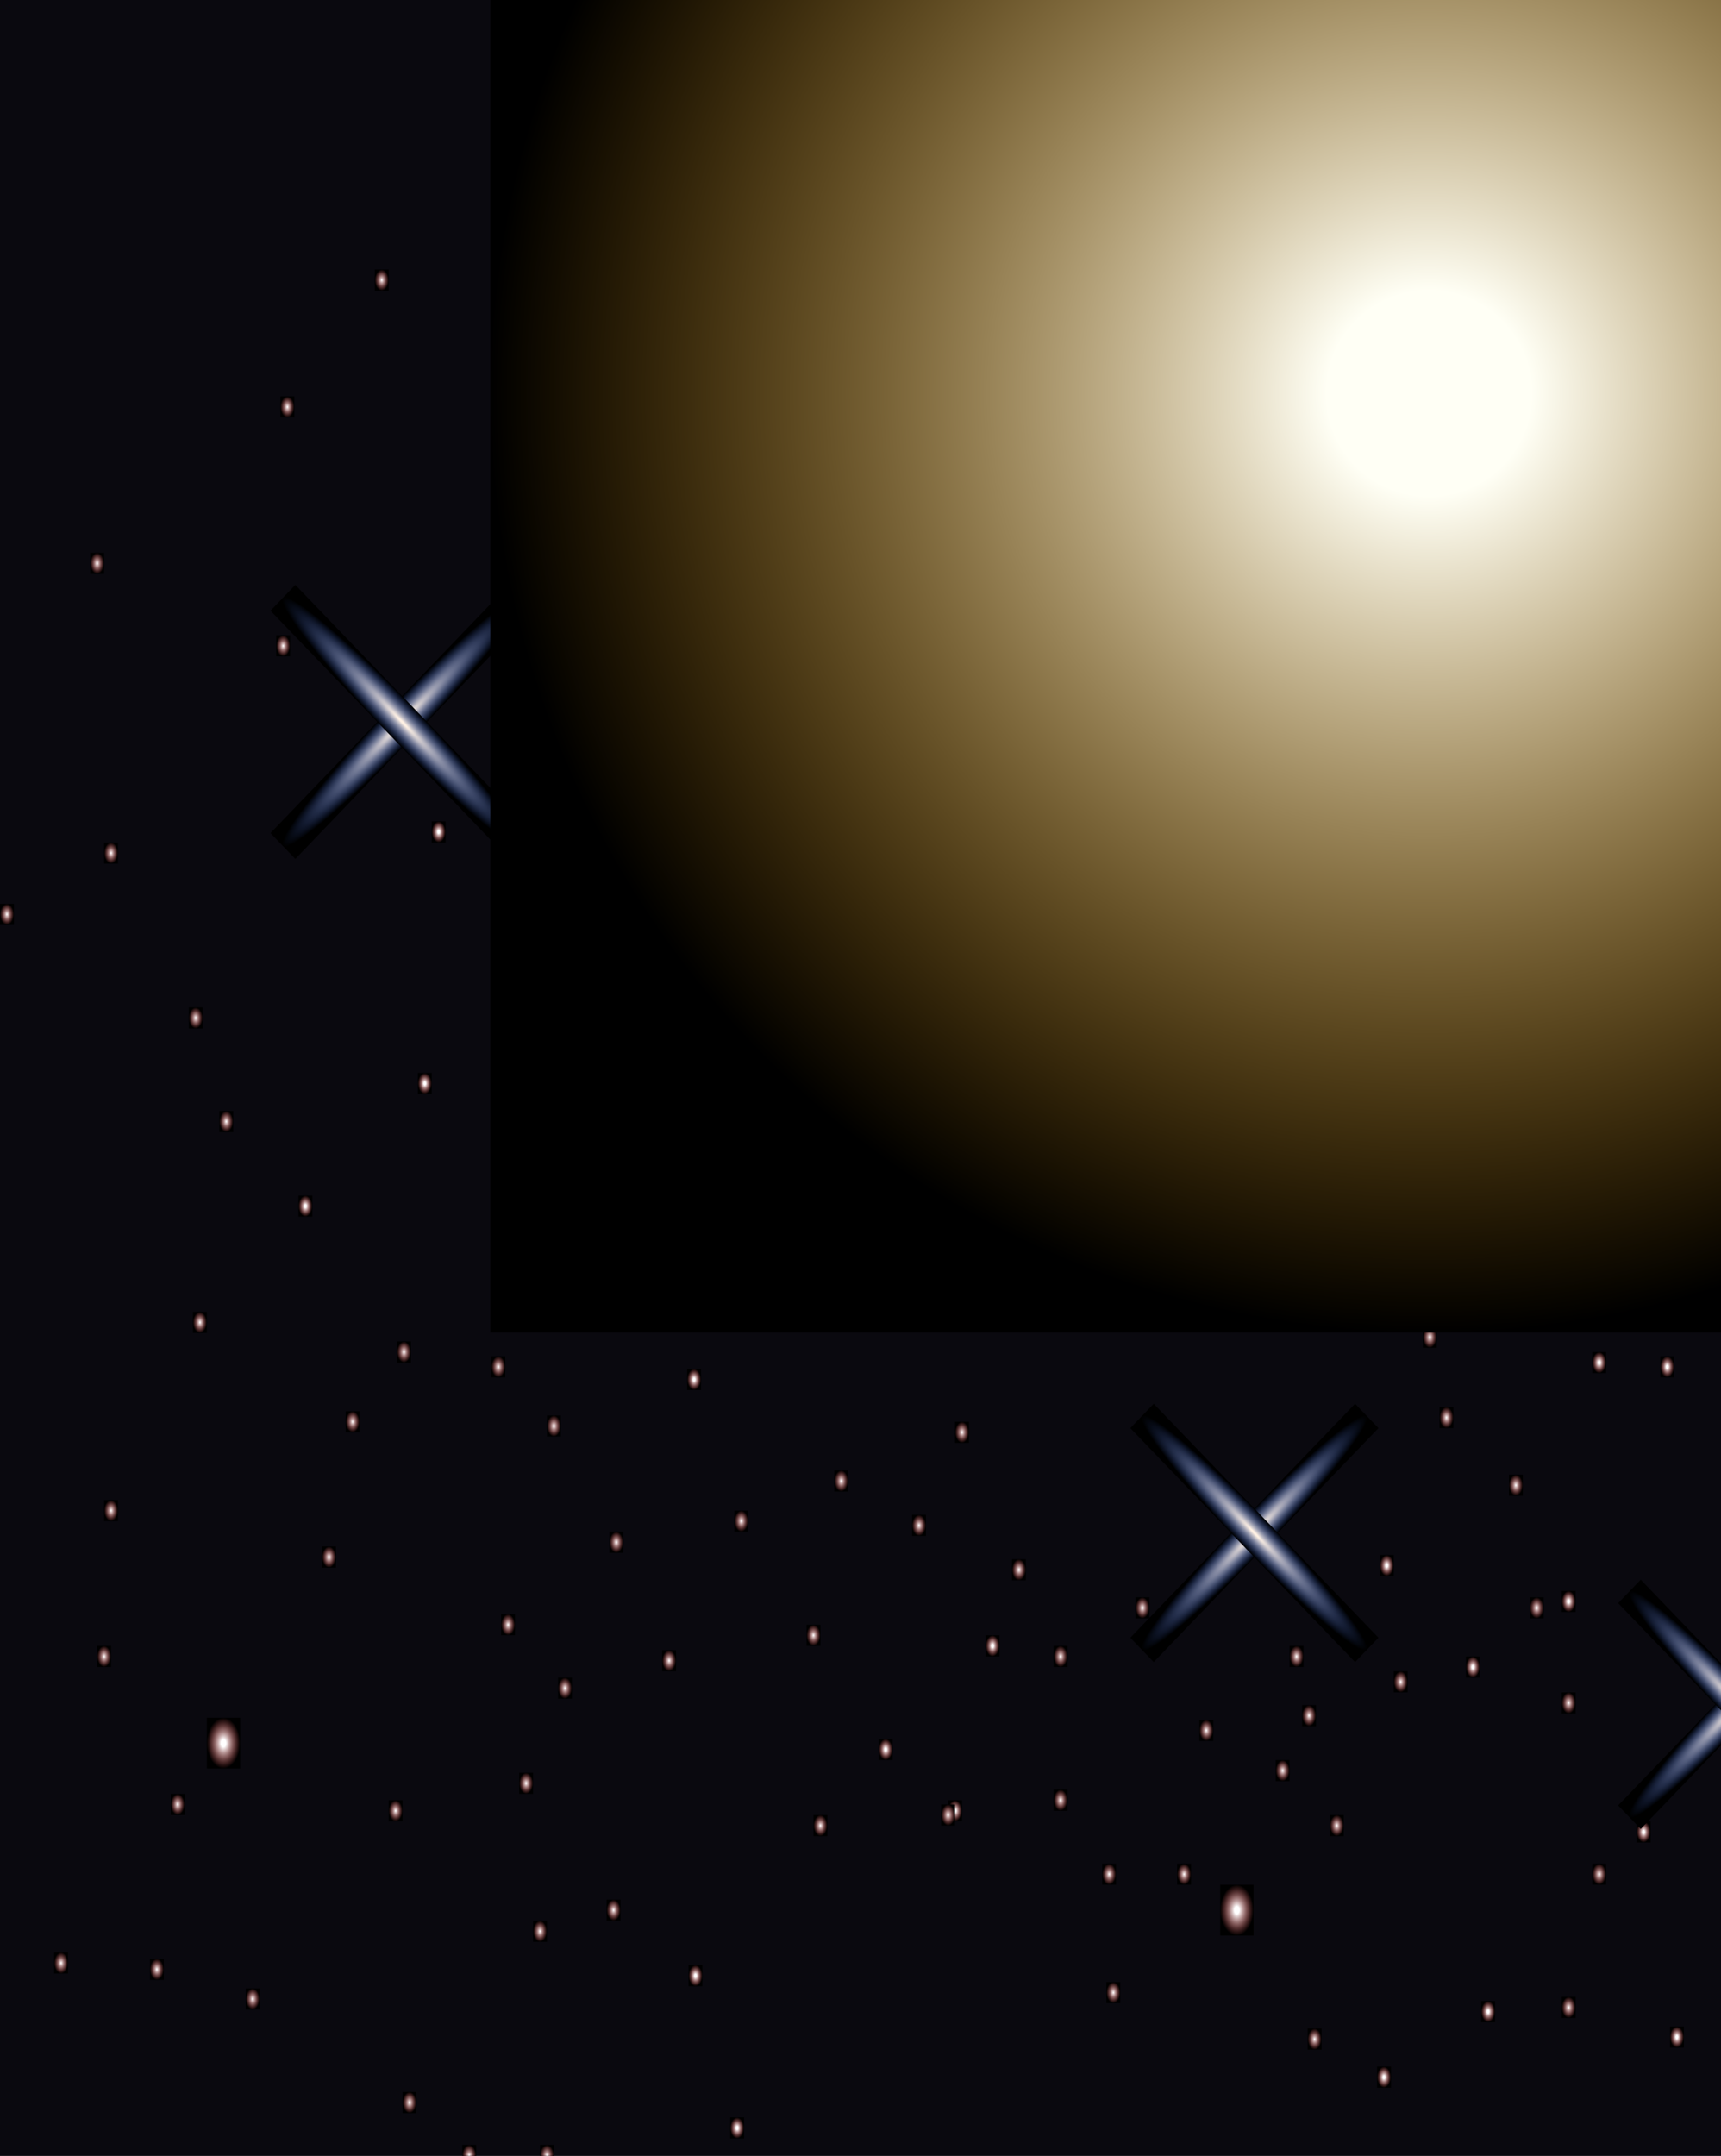 <svg width="389" height="487" viewBox="0 0 389 487" fill="none" xmlns="http://www.w3.org/2000/svg">
<rect x="0" y="0" width="389" height="487" fill="#808080" stroke="none"/>
<g clip-path="url(#clip0_20_385)">
<rect x="-24" y="-18" width="424" height="543" fill="#0A090F"/>
<g style="mix-blend-mode:color-dodge">
<rect width="3.138" height="4.776" transform="translate(97.583 185.533)" fill="black"/>
<ellipse cx="99.152" cy="187.921" rx="1.569" ry="2.388" fill="url(#paint0_radial_20_385)"/>
</g>
<g style="mix-blend-mode:color-dodge">
<rect width="3.138" height="4.776" transform="translate(67.461 270.067)" fill="black"/>
<ellipse cx="69.03" cy="272.455" rx="1.569" ry="2.388" fill="url(#paint1_radial_20_385)"/>
</g>
<g style="mix-blend-mode:color-dodge">
<rect width="3.138" height="4.776" transform="translate(121.744 98.132)" fill="black"/>
<ellipse cx="123.313" cy="100.52" rx="1.569" ry="2.388" fill="url(#paint2_radial_20_385)"/>
</g>
<g style="mix-blend-mode:color-dodge">
<rect width="3.138" height="4.776" transform="translate(193.284 82.372)" fill="black"/>
<ellipse cx="194.853" cy="84.76" rx="1.569" ry="2.388" fill="url(#paint3_radial_20_385)"/>
</g>
<g style="mix-blend-mode:color-dodge">
<rect width="3.138" height="4.776" transform="translate(94.445 242.367)" fill="black"/>
<ellipse cx="96.014" cy="244.755" rx="1.569" ry="2.388" fill="url(#paint4_radial_20_385)"/>
</g>
<g style="mix-blend-mode:color-dodge">
<rect width="3.138" height="4.776" transform="translate(155.317 309.23)" fill="black"/>
<ellipse cx="156.886" cy="311.618" rx="1.569" ry="2.388" fill="url(#paint5_radial_20_385)"/>
</g>
<g style="mix-blend-mode:color-dodge">
<rect width="3.138" height="4.776" transform="translate(222.778 369.407)" fill="black"/>
<ellipse cx="224.347" cy="371.795" rx="1.569" ry="2.388" fill="url(#paint6_radial_20_385)"/>
</g>
<g style="mix-blend-mode:color-dodge">
<rect width="3.138" height="4.776" transform="translate(334.795 452.032)" fill="black"/>
<ellipse cx="336.364" cy="454.419" rx="1.569" ry="2.388" fill="url(#paint7_radial_20_385)"/>
</g>
<g style="mix-blend-mode:color-dodge">
<rect width="3.138" height="4.776" transform="translate(311.262 466.837)" fill="black"/>
<ellipse cx="312.831" cy="469.225" rx="1.569" ry="2.388" fill="url(#paint8_radial_20_385)"/>
</g>
<g style="mix-blend-mode:color-dodge">
<rect width="3.138" height="4.776" transform="translate(331.344 374.183)" fill="black"/>
<ellipse cx="332.913" cy="376.571" rx="1.569" ry="2.388" fill="url(#paint9_radial_20_385)"/>
</g>
<g style="mix-blend-mode:color-dodge">
<rect width="3.138" height="4.776" transform="translate(198.618 392.81)" fill="black"/>
<ellipse cx="200.187" cy="395.198" rx="1.569" ry="2.388" fill="url(#paint10_radial_20_385)"/>
</g>
<g style="mix-blend-mode:color-dodge">
<rect width="3.138" height="4.776" transform="translate(345.15 244.755)" fill="black"/>
<ellipse cx="346.719" cy="247.143" rx="1.569" ry="2.388" fill="url(#paint11_radial_20_385)"/>
</g>
<g style="mix-blend-mode:color-dodge">
<rect width="3.138" height="4.776" transform="translate(340.443 255.739)" fill="black"/>
<ellipse cx="342.012" cy="258.127" rx="1.569" ry="2.388" fill="url(#paint12_radial_20_385)"/>
</g>
<g style="mix-blend-mode:color-dodge">
<rect width="3.138" height="4.776" transform="translate(375.272 306.365)" fill="black"/>
<ellipse cx="376.841" cy="308.753" rx="1.569" ry="2.388" fill="url(#paint13_radial_20_385)"/>
</g>
<g style="mix-blend-mode:color-dodge">
<rect width="3.138" height="4.776" transform="translate(359.897 305.409)" fill="black"/>
<ellipse cx="361.466" cy="307.797" rx="1.569" ry="2.388" fill="url(#paint14_radial_20_385)"/>
</g>
<g style="mix-blend-mode:color-dodge">
<rect width="3.138" height="4.776" transform="translate(369.938 411.436)" fill="black"/>
<ellipse cx="371.507" cy="413.824" rx="1.569" ry="2.388" fill="url(#paint15_radial_20_385)"/>
</g>
<g style="mix-blend-mode:color-dodge">
<rect width="3.138" height="4.776" transform="translate(377.468 457.763)" fill="black"/>
<ellipse cx="379.037" cy="460.151" rx="1.569" ry="2.388" fill="url(#paint16_radial_20_385)"/>
</g>
<g style="mix-blend-mode:color-dodge">
<rect width="3.138" height="4.776" transform="translate(376.213 267.202)" fill="black"/>
<ellipse cx="377.782" cy="269.59" rx="1.569" ry="2.388" fill="url(#paint17_radial_20_385)"/>
</g>
<g style="mix-blend-mode:color-dodge">
<rect width="3.138" height="4.776" transform="translate(214.307 406.66)" fill="black"/>
<ellipse cx="215.875" cy="409.048" rx="1.569" ry="2.388" fill="url(#paint18_radial_20_385)"/>
</g>
<g style="mix-blend-mode:color-dodge">
<rect width="3.138" height="4.776" transform="translate(352.994 359.378)" fill="black"/>
<ellipse cx="354.563" cy="361.766" rx="1.569" ry="2.388" fill="url(#paint19_radial_20_385)"/>
</g>
<g style="mix-blend-mode:color-dodge">
<rect width="3.138" height="4.776" transform="translate(165.044 478.299)" fill="black"/>
<ellipse cx="166.613" cy="480.687" rx="1.569" ry="2.388" fill="url(#paint20_radial_20_385)"/>
</g>
<g style="mix-blend-mode:color-dodge">
<rect width="3.138" height="4.776" transform="translate(343.581 282.485)" fill="black"/>
<ellipse cx="345.15" cy="284.873" rx="1.569" ry="2.388" fill="url(#paint21_radial_20_385)"/>
</g>
<g style="mix-blend-mode:color-dodge">
<rect width="3.138" height="4.776" transform="translate(155.631 443.912)" fill="black"/>
<ellipse cx="157.2" cy="446.3" rx="1.569" ry="2.388" fill="url(#paint22_radial_20_385)"/>
</g>
<g style="mix-blend-mode:color-dodge">
<rect width="3.138" height="4.776" transform="translate(311.89 351.259)" fill="black"/>
<ellipse cx="313.459" cy="353.647" rx="1.569" ry="2.388" fill="url(#paint23_radial_20_385)"/>
</g>
<g style="mix-blend-mode:color-dodge">
<rect width="3.138" height="4.776" transform="translate(248.508 258.605)" fill="black"/>
<ellipse cx="250.077" cy="260.993" rx="1.569" ry="2.388" fill="url(#paint24_radial_20_385)"/>
</g>
<g style="mix-blend-mode:color-dodge">
<rect width="3.138" height="4.776" transform="translate(277.375 242.367)" fill="black"/>
<ellipse cx="278.944" cy="244.755" rx="1.569" ry="2.388" fill="url(#paint25_radial_20_385)"/>
</g>
<g style="mix-blend-mode:color-dodge">
<rect width="3.138" height="4.776" transform="translate(294.319 227.083)" fill="black"/>
<ellipse cx="295.887" cy="229.471" rx="1.569" ry="2.388" fill="url(#paint26_radial_20_385)"/>
</g>
<g style="mix-blend-mode:color-dodge">
<rect width="3.138" height="4.776" transform="translate(188.577 332.155)" fill="black"/>
<ellipse cx="190.146" cy="334.543" rx="1.569" ry="2.388" fill="url(#paint27_radial_20_385)"/>
</g>
<g style="mix-blend-mode:color-dodge">
<rect width="3.138" height="4.776" transform="translate(321.617 299.678)" fill="black"/>
<ellipse cx="323.186" cy="302.066" rx="1.569" ry="2.388" fill="url(#paint28_radial_20_385)"/>
</g>
<g style="mix-blend-mode:color-dodge">
<rect width="3.138" height="4.776" transform="translate(325.382 317.827)" fill="black"/>
<ellipse cx="326.951" cy="320.215" rx="1.569" ry="2.388" fill="url(#paint29_radial_20_385)"/>
</g>
<g style="mix-blend-mode:color-dodge">
<rect width="3.138" height="4.776" transform="translate(341.071 333.11)" fill="black"/>
<ellipse cx="342.64" cy="335.498" rx="1.569" ry="2.388" fill="url(#paint30_radial_20_385)"/>
</g>
<g style="mix-blend-mode:color-dodge">
<rect width="3.138" height="4.776" transform="translate(345.777 360.811)" fill="black"/>
<ellipse cx="347.346" cy="363.199" rx="1.569" ry="2.388" fill="url(#paint31_radial_20_385)"/>
</g>
<g style="mix-blend-mode:color-dodge">
<rect width="3.138" height="4.776" transform="translate(315.028 377.526)" fill="black"/>
<ellipse cx="316.596" cy="379.914" rx="1.569" ry="2.388" fill="url(#paint32_radial_20_385)"/>
</g>
<g style="mix-blend-mode:color-dodge">
<rect width="3.138" height="4.776" transform="translate(352.994 382.302)" fill="black"/>
<ellipse cx="354.563" cy="384.69" rx="1.569" ry="2.388" fill="url(#paint33_radial_20_385)"/>
</g>
<g style="mix-blend-mode:color-dodge">
<rect width="3.138" height="4.776" transform="translate(288.357 397.586)" fill="black"/>
<ellipse cx="289.926" cy="399.973" rx="1.569" ry="2.388" fill="url(#paint34_radial_20_385)"/>
</g>
<g style="mix-blend-mode:color-dodge">
<rect width="3.138" height="4.776" transform="translate(294.319 385.168)" fill="black"/>
<ellipse cx="295.887" cy="387.556" rx="1.569" ry="2.388" fill="url(#paint35_radial_20_385)"/>
</g>
<g style="mix-blend-mode:color-dodge">
<rect width="3.138" height="4.776" transform="translate(256.666 360.811)" fill="black"/>
<ellipse cx="258.235" cy="363.199" rx="1.569" ry="2.388" fill="url(#paint36_radial_20_385)"/>
</g>
<g style="mix-blend-mode:color-dodge">
<rect width="3.138" height="4.776" transform="translate(271.099 388.511)" fill="black"/>
<ellipse cx="272.668" cy="390.899" rx="1.569" ry="2.388" fill="url(#paint37_radial_20_385)"/>
</g>
<g style="mix-blend-mode:color-dodge">
<rect width="3.138" height="4.776" transform="translate(212.738 407.615)" fill="black"/>
<ellipse cx="214.307" cy="410.003" rx="1.569" ry="2.388" fill="url(#paint38_radial_20_385)"/>
</g>
<g style="mix-blend-mode:color-dodge">
<rect width="3.138" height="4.776" transform="translate(183.871 410.003)" fill="black"/>
<ellipse cx="185.44" cy="412.391" rx="1.569" ry="2.388" fill="url(#paint39_radial_20_385)"/>
</g>
<g style="mix-blend-mode:color-dodge">
<rect width="3.138" height="4.776" transform="translate(182.302 367.019)" fill="black"/>
<ellipse cx="183.871" cy="369.407" rx="1.569" ry="2.388" fill="url(#paint40_radial_20_385)"/>
</g>
<g style="mix-blend-mode:color-dodge">
<rect width="3.138" height="4.776" transform="translate(149.669 372.751)" fill="black"/>
<ellipse cx="151.238" cy="375.139" rx="1.569" ry="2.388" fill="url(#paint41_radial_20_385)"/>
</g>
<g style="mix-blend-mode:color-dodge">
<rect width="3.138" height="4.776" transform="translate(165.986 341.229)" fill="black"/>
<ellipse cx="167.554" cy="343.617" rx="1.569" ry="2.388" fill="url(#paint42_radial_20_385)"/>
</g>
<g style="mix-blend-mode:color-dodge">
<rect width="3.138" height="4.776" transform="translate(295.574 458.24)" fill="black"/>
<ellipse cx="297.142" cy="460.628" rx="1.569" ry="2.388" fill="url(#paint43_radial_20_385)"/>
</g>
<g style="mix-blend-mode:color-dodge">
<rect width="3.138" height="4.776" transform="translate(352.994 451.076)" fill="black"/>
<ellipse cx="354.563" cy="453.464" rx="1.569" ry="2.388" fill="url(#paint44_radial_20_385)"/>
</g>
<g style="mix-blend-mode:color-dodge">
<rect width="3.138" height="4.776" transform="translate(359.897 420.988)" fill="black"/>
<ellipse cx="361.466" cy="423.376" rx="1.569" ry="2.388" fill="url(#paint45_radial_20_385)"/>
</g>
<g style="mix-blend-mode:color-dodge">
<rect width="3.138" height="4.776" transform="translate(281.14 111.505)" fill="black"/>
<ellipse cx="282.709" cy="113.893" rx="1.569" ry="2.388" fill="url(#paint46_radial_20_385)"/>
</g>
<g style="mix-blend-mode:color-dodge">
<rect width="3.138" height="4.776" transform="translate(299.025 145.414)" fill="black"/>
<ellipse cx="300.594" cy="147.802" rx="1.569" ry="2.388" fill="url(#paint47_radial_20_385)"/>
</g>
<g style="mix-blend-mode:color-dodge">
<rect width="3.138" height="4.776" transform="translate(62.441 143.504)" fill="black"/>
<ellipse cx="64.01" cy="145.892" rx="1.569" ry="2.388" fill="url(#paint48_radial_20_385)"/>
</g>
<g style="mix-blend-mode:color-dodge">
<rect width="3.138" height="4.776" transform="translate(179.792 257.172)" fill="black"/>
<ellipse cx="181.36" cy="259.56" rx="1.569" ry="2.388" fill="url(#paint49_radial_20_385)"/>
</g>
<g style="mix-blend-mode:color-dodge">
<rect width="3.138" height="4.776" transform="translate(300.594 410.003)" fill="black"/>
<ellipse cx="302.163" cy="412.391" rx="1.569" ry="2.388" fill="url(#paint50_radial_20_385)"/>
</g>
<g style="mix-blend-mode:color-dodge">
<rect width="3.138" height="4.776" transform="translate(272.354 68.044)" fill="black"/>
<ellipse cx="273.923" cy="70.432" rx="1.569" ry="2.388" fill="url(#paint51_radial_20_385)"/>
</g>
<g style="mix-blend-mode:color-dodge">
<rect width="3.138" height="4.776" transform="translate(63.382 89.536)" fill="black"/>
<ellipse cx="64.951" cy="91.924" rx="1.569" ry="2.388" fill="url(#paint52_radial_20_385)"/>
</g>
<g style="mix-blend-mode:color-dodge">
<rect width="3.138" height="4.776" transform="translate(159.083 263.381)" fill="black"/>
<ellipse cx="160.652" cy="265.769" rx="1.569" ry="2.388" fill="url(#paint53_radial_20_385)"/>
</g>
<g style="mix-blend-mode:color-dodge">
<rect width="3.138" height="4.776" transform="translate(266.079 420.988)" fill="black"/>
<ellipse cx="267.648" cy="423.376" rx="1.569" ry="2.388" fill="url(#paint54_radial_20_385)"/>
</g>
<g style="mix-blend-mode:color-dodge">
<rect width="3.138" height="4.776" transform="translate(251.646 74.253)" fill="black"/>
<ellipse cx="253.214" cy="76.641" rx="1.569" ry="2.388" fill="url(#paint55_radial_20_385)"/>
</g>
<g style="mix-blend-mode:color-dodge">
<rect width="3.138" height="4.776" transform="translate(42.673 227.561)" fill="black"/>
<ellipse cx="44.242" cy="229.949" rx="1.569" ry="2.388" fill="url(#paint56_radial_20_385)"/>
</g>
<g style="mix-blend-mode:color-dodge">
<rect width="3.138" height="4.776" transform="translate(165.986 286.783)" fill="black"/>
<ellipse cx="167.554" cy="289.171" rx="1.569" ry="2.388" fill="url(#paint57_radial_20_385)"/>
</g>
<g style="mix-blend-mode:color-dodge">
<rect width="3.138" height="4.776" transform="translate(84.719 60.88)" fill="black"/>
<ellipse cx="86.287" cy="63.268" rx="1.569" ry="2.388" fill="url(#paint58_radial_20_385)"/>
</g>
<g style="mix-blend-mode:color-dodge">
<rect width="3.138" height="4.776" transform="translate(49.576 250.963)" fill="black"/>
<ellipse cx="51.145" cy="253.351" rx="1.569" ry="2.388" fill="url(#paint59_radial_20_385)"/>
</g>
<g style="mix-blend-mode:color-dodge">
<rect width="3.138" height="4.776" transform="translate(250.077 447.733)" fill="black"/>
<ellipse cx="251.646" cy="450.121" rx="1.569" ry="2.388" fill="url(#paint60_radial_20_385)"/>
</g>
<g style="mix-blend-mode:color-dodge">
<rect width="3.138" height="4.776" transform="translate(235.643 100.998)" fill="black"/>
<ellipse cx="237.212" cy="103.386" rx="1.569" ry="2.388" fill="url(#paint61_radial_20_385)"/>
</g>
<g style="mix-blend-mode:color-dodge">
<rect width="3.138" height="4.776" transform="translate(142.139 263.381)" fill="black"/>
<ellipse cx="143.708" cy="265.769" rx="1.569" ry="2.388" fill="url(#paint62_radial_20_385)"/>
</g>
<g style="mix-blend-mode:color-dodge">
<rect width="3.138" height="4.776" transform="translate(249.135 420.988)" fill="black"/>
<ellipse cx="250.704" cy="423.376" rx="1.569" ry="2.388" fill="url(#paint63_radial_20_385)"/>
</g>
<g style="mix-blend-mode:color-dodge">
<rect width="3.138" height="4.776" transform="translate(20.395 124.878)" fill="black"/>
<ellipse cx="21.964" cy="127.266" rx="1.569" ry="2.388" fill="url(#paint64_radial_20_385)"/>
</g>
<g style="mix-blend-mode:color-dodge">
<rect width="3.138" height="4.776" transform="translate(232.505 37)" fill="black"/>
<ellipse cx="234.074" cy="39.388" rx="1.569" ry="2.388" fill="url(#paint65_radial_20_385)"/>
</g>
<g style="mix-blend-mode:color-dodge">
<rect width="3.138" height="4.776" transform="translate(23.533 190.309)" fill="black"/>
<ellipse cx="25.102" cy="192.697" rx="1.569" ry="2.388" fill="url(#paint66_radial_20_385)"/>
</g>
<g style="mix-blend-mode:color-dodge">
<rect width="3.138" height="4.776" transform="translate(116.41 239.979)" fill="black"/>
<ellipse cx="117.978" cy="242.367" rx="1.569" ry="2.388" fill="url(#paint67_radial_20_385)"/>
</g>
<g style="mix-blend-mode:color-dodge">
<rect width="3.138" height="4.776" transform="translate(0 204.159)" fill="black"/>
<ellipse cx="1.569" cy="206.547" rx="1.569" ry="2.388" fill="url(#paint68_radial_20_385)"/>
</g>
<g style="mix-blend-mode:color-dodge">
<rect width="3.138" height="4.776" transform="translate(388.764 157.354)" fill="black"/>
<ellipse cx="390.333" cy="159.742" rx="1.569" ry="2.388" fill="url(#paint69_radial_20_385)"/>
</g>
<g style="mix-blend-mode:color-dodge">
<rect width="3.138" height="4.776" transform="translate(137.746 346.005)" fill="black"/>
<ellipse cx="139.315" cy="348.393" rx="1.569" ry="2.388" fill="url(#paint70_radial_20_385)"/>
</g>
<g style="mix-blend-mode:color-dodge">
<rect width="3.138" height="4.776" transform="translate(126.137 378.959)" fill="black"/>
<ellipse cx="127.705" cy="381.347" rx="1.569" ry="2.388" fill="url(#paint71_radial_20_385)"/>
</g>
<g style="mix-blend-mode:color-dodge">
<rect width="3.138" height="4.776" transform="translate(113.272 364.631)" fill="black"/>
<ellipse cx="114.841" cy="367.019" rx="1.569" ry="2.388" fill="url(#paint72_radial_20_385)"/>
</g>
<g style="mix-blend-mode:color-dodge">
<rect width="3.138" height="4.776" transform="translate(117.351 400.451)" fill="black"/>
<ellipse cx="118.92" cy="402.839" rx="1.569" ry="2.388" fill="url(#paint73_radial_20_385)"/>
</g>
<g style="mix-blend-mode:color-dodge">
<rect width="3.138" height="4.776" transform="translate(137.119 429.107)" fill="black"/>
<ellipse cx="138.687" cy="431.495" rx="1.569" ry="2.388" fill="url(#paint74_radial_20_385)"/>
</g>
<g style="mix-blend-mode:color-dodge">
<rect width="3.138" height="4.776" transform="translate(120.489 433.883)" fill="black"/>
<ellipse cx="122.058" cy="436.271" rx="1.569" ry="2.388" fill="url(#paint75_radial_20_385)"/>
</g>
<g style="mix-blend-mode:color-dodge">
<rect width="3.138" height="4.776" transform="translate(87.856 406.66)" fill="black"/>
<ellipse cx="89.425" cy="409.048" rx="1.569" ry="2.388" fill="url(#paint76_radial_20_385)"/>
</g>
<g style="mix-blend-mode:color-dodge">
<rect width="3.138" height="4.776" transform="translate(38.594 405.227)" fill="black"/>
<ellipse cx="40.163" cy="407.615" rx="1.569" ry="2.388" fill="url(#paint77_radial_20_385)"/>
</g>
<g style="mix-blend-mode:color-dodge">
<rect width="3.138" height="4.776" transform="translate(23.533 338.841)" fill="black"/>
<ellipse cx="25.102" cy="341.229" rx="1.569" ry="2.388" fill="url(#paint78_radial_20_385)"/>
</g>
<g style="mix-blend-mode:color-dodge">
<rect width="3.138" height="4.776" transform="translate(78.129 318.782)" fill="black"/>
<ellipse cx="79.698" cy="321.17" rx="1.569" ry="2.388" fill="url(#paint79_radial_20_385)"/>
</g>
<g style="mix-blend-mode:color-dodge">
<rect width="3.138" height="4.776" transform="translate(89.739 303.021)" fill="black"/>
<ellipse cx="91.308" cy="305.409" rx="1.569" ry="2.388" fill="url(#paint80_radial_20_385)"/>
</g>
<g style="mix-blend-mode:color-dodge">
<rect width="3.138" height="4.776" transform="translate(33.888 442.48)" fill="black"/>
<ellipse cx="35.456" cy="444.868" rx="1.569" ry="2.388" fill="url(#paint81_radial_20_385)"/>
</g>
<g style="mix-blend-mode:color-dodge">
<rect width="3.138" height="4.776" transform="translate(12.237 441.047)" fill="black"/>
<ellipse cx="13.806" cy="443.435" rx="1.569" ry="2.388" fill="url(#paint82_radial_20_385)"/>
</g>
<g style="mix-blend-mode:color-dodge">
<rect width="3.138" height="4.776" transform="translate(90.994 472.568)" fill="black"/>
<ellipse cx="92.563" cy="474.956" rx="1.569" ry="2.388" fill="url(#paint83_radial_20_385)"/>
</g>
<g style="mix-blend-mode:color-dodge">
<rect width="3.138" height="4.776" transform="translate(122.057 484.508)" fill="black"/>
<ellipse cx="123.626" cy="486.896" rx="1.569" ry="2.388" fill="url(#paint84_radial_20_385)"/>
</g>
<g style="mix-blend-mode:color-dodge">
<rect width="3.138" height="4.776" transform="translate(104.486 484.508)" fill="black"/>
<ellipse cx="106.055" cy="486.896" rx="1.569" ry="2.388" fill="url(#paint85_radial_20_385)"/>
</g>
<g style="mix-blend-mode:color-dodge">
<rect width="3.138" height="4.776" transform="translate(55.538 449.166)" fill="black"/>
<ellipse cx="57.107" cy="451.554" rx="1.569" ry="2.388" fill="url(#paint86_radial_20_385)"/>
</g>
<g style="mix-blend-mode:color-dodge">
<rect width="3.138" height="4.776" transform="translate(21.964 371.795)" fill="black"/>
<ellipse cx="23.533" cy="374.183" rx="1.569" ry="2.388" fill="url(#paint87_radial_20_385)"/>
</g>
<g style="mix-blend-mode:color-dodge">
<rect width="3.138" height="4.776" transform="translate(43.614 296.335)" fill="black"/>
<ellipse cx="45.183" cy="298.723" rx="1.569" ry="2.388" fill="url(#paint88_radial_20_385)"/>
</g>
<g style="mix-blend-mode:color-dodge">
<rect width="3.138" height="4.776" transform="translate(64.323 186.488)" fill="black"/>
<ellipse cx="65.892" cy="188.876" rx="1.569" ry="2.388" fill="url(#paint89_radial_20_385)"/>
</g>
<g style="mix-blend-mode:color-dodge">
<rect width="3.138" height="4.776" transform="translate(167.555 217.532)" fill="black"/>
<ellipse cx="169.123" cy="219.92" rx="1.569" ry="2.388" fill="url(#paint90_radial_20_385)"/>
</g>
<g style="mix-blend-mode:color-dodge">
<rect width="3.138" height="4.776" transform="translate(122.057 164.996)" fill="black"/>
<ellipse cx="123.626" cy="167.384" rx="1.569" ry="2.388" fill="url(#paint91_radial_20_385)"/>
</g>
<g style="mix-blend-mode:color-dodge">
<rect width="3.138" height="4.776" transform="translate(114.213 215.144)" fill="black"/>
<ellipse cx="115.782" cy="217.532" rx="1.569" ry="2.388" fill="url(#paint92_radial_20_385)"/>
</g>
<g style="mix-blend-mode:color-dodge">
<rect width="3.138" height="4.776" transform="translate(174.144 235.203)" fill="black"/>
<ellipse cx="175.713" cy="237.591" rx="1.569" ry="2.388" fill="url(#paint93_radial_20_385)"/>
</g>
<g style="mix-blend-mode:color-dodge">
<rect width="3.138" height="4.776" transform="translate(212.738 74.253)" fill="black"/>
<ellipse cx="214.307" cy="76.641" rx="1.569" ry="2.388" fill="url(#paint94_radial_20_385)"/>
</g>
<g style="mix-blend-mode:color-dodge">
<rect width="3.138" height="4.776" transform="translate(222.778 150.19)" fill="black"/>
<ellipse cx="224.347" cy="152.578" rx="1.569" ry="2.388" fill="url(#paint95_radial_20_385)"/>
</g>
<g style="mix-blend-mode:color-dodge">
<rect width="3.138" height="4.776" transform="translate(242.232 177.413)" fill="black"/>
<ellipse cx="243.801" cy="179.801" rx="1.569" ry="2.388" fill="url(#paint96_radial_20_385)"/>
</g>
<g style="mix-blend-mode:color-dodge">
<rect width="3.138" height="4.776" transform="translate(273.61 217.532)" fill="black"/>
<ellipse cx="275.178" cy="219.92" rx="1.569" ry="2.388" fill="url(#paint97_radial_20_385)"/>
</g>
<g style="mix-blend-mode:color-dodge">
<rect width="3.138" height="4.776" transform="translate(325.382 212.756)" fill="black"/>
<ellipse cx="326.951" cy="215.144" rx="1.569" ry="2.388" fill="url(#paint98_radial_20_385)"/>
</g>
<g style="mix-blend-mode:color-dodge">
<rect width="3.138" height="4.776" transform="translate(318.479 223.74)" fill="black"/>
<ellipse cx="320.048" cy="226.128" rx="1.569" ry="2.388" fill="url(#paint99_radial_20_385)"/>
</g>
<g style="mix-blend-mode:color-dodge">
<rect width="3.138" height="4.776" transform="translate(334.795 142.549)" fill="black"/>
<ellipse cx="336.364" cy="144.937" rx="1.569" ry="2.388" fill="url(#paint100_radial_20_385)"/>
</g>
<g style="mix-blend-mode:color-dodge">
<rect width="3.138" height="4.776" transform="translate(299.025 176.458)" fill="black"/>
<ellipse cx="300.594" cy="178.846" rx="1.569" ry="2.388" fill="url(#paint101_radial_20_385)"/>
</g>
<g style="mix-blend-mode:color-dodge">
<rect width="3.138" height="4.776" transform="translate(363.662 127.266)" fill="black"/>
<ellipse cx="365.231" cy="129.654" rx="1.569" ry="2.388" fill="url(#paint102_radial_20_385)"/>
</g>
<g style="mix-blend-mode:color-dodge">
<rect width="3.138" height="4.776" transform="translate(386.254 133.952)" fill="black"/>
<ellipse cx="387.823" cy="136.34" rx="1.569" ry="2.388" fill="url(#paint103_radial_20_385)"/>
</g>
<g style="mix-blend-mode:color-dodge">
<rect width="3.138" height="4.776" transform="translate(386.254 121.057)" fill="black"/>
<ellipse cx="387.823" cy="123.445" rx="1.569" ry="2.388" fill="url(#paint104_radial_20_385)"/>
</g>
<g style="mix-blend-mode:color-dodge">
<rect width="3.138" height="4.776" transform="translate(191.087 134.43)" fill="black"/>
<ellipse cx="192.656" cy="136.818" rx="1.569" ry="2.388" fill="url(#paint105_radial_20_385)"/>
</g>
<g style="mix-blend-mode:color-dodge">
<rect width="3.138" height="4.776" transform="translate(203.638 117.714)" fill="black"/>
<ellipse cx="205.207" cy="120.102" rx="1.569" ry="2.388" fill="url(#paint106_radial_20_385)"/>
</g>
<g style="mix-blend-mode:color-dodge">
<rect width="3.138" height="4.776" transform="translate(193.284 100.043)" fill="black"/>
<ellipse cx="194.853" cy="102.431" rx="1.569" ry="2.388" fill="url(#paint107_radial_20_385)"/>
</g>
<g style="mix-blend-mode:color-dodge">
<rect width="3.138" height="4.776" transform="translate(237.212 122.967)" fill="black"/>
<ellipse cx="238.781" cy="125.355" rx="1.569" ry="2.388" fill="url(#paint108_radial_20_385)"/>
</g>
<g style="mix-blend-mode:color-dodge">
<rect width="3.138" height="4.776" transform="translate(214.934 119.147)" fill="black"/>
<ellipse cx="216.503" cy="121.535" rx="1.569" ry="2.388" fill="url(#paint109_radial_20_385)"/>
</g>
<g style="mix-blend-mode:color-dodge">
<rect width="3.138" height="4.776" transform="translate(163.789 100.52)" fill="black"/>
<ellipse cx="165.358" cy="102.908" rx="1.569" ry="2.388" fill="url(#paint110_radial_20_385)"/>
</g>
<g style="mix-blend-mode:color-dodge">
<rect width="3.138" height="4.776" transform="translate(148.728 88.58)" fill="black"/>
<ellipse cx="150.297" cy="90.968" rx="1.569" ry="2.388" fill="url(#paint111_radial_20_385)"/>
</g>
<g style="mix-blend-mode:color-dodge">
<rect width="3.138" height="4.776" transform="translate(124.881 140.161)" fill="black"/>
<ellipse cx="126.45" cy="142.549" rx="1.569" ry="2.388" fill="url(#paint112_radial_20_385)"/>
</g>
<g style="mix-blend-mode:color-dodge">
<rect width="3.138" height="4.776" transform="translate(147.787 136.34)" fill="black"/>
<ellipse cx="149.356" cy="138.728" rx="1.569" ry="2.388" fill="url(#paint113_radial_20_385)"/>
</g>
<g style="mix-blend-mode:color-dodge">
<rect width="3.138" height="4.776" transform="translate(111.075 306.365)" fill="black"/>
<ellipse cx="112.644" cy="308.753" rx="1.569" ry="2.388" fill="url(#paint114_radial_20_385)"/>
</g>
<g style="mix-blend-mode:color-dodge">
<rect width="3.138" height="4.776" transform="translate(72.795 349.348)" fill="black"/>
<ellipse cx="74.364" cy="351.736" rx="1.569" ry="2.388" fill="url(#paint115_radial_20_385)"/>
</g>
<g style="mix-blend-mode:color-dodge">
<rect width="3.138" height="4.776" transform="translate(123.626 319.737)" fill="black"/>
<ellipse cx="125.195" cy="322.125" rx="1.569" ry="2.388" fill="url(#paint116_radial_20_385)"/>
</g>
<g style="mix-blend-mode:color-dodge">
<rect width="3.138" height="4.776" transform="translate(291.495 371.795)" fill="black"/>
<ellipse cx="293.063" cy="374.183" rx="1.569" ry="2.388" fill="url(#paint117_radial_20_385)"/>
</g>
<g style="mix-blend-mode:color-dodge">
<rect width="3.138" height="4.776" transform="translate(228.74 352.214)" fill="black"/>
<ellipse cx="230.309" cy="354.602" rx="1.569" ry="2.388" fill="url(#paint118_radial_20_385)"/>
</g>
<g style="mix-blend-mode:color-dodge">
<rect width="3.138" height="4.776" transform="translate(238.153 404.272)" fill="black"/>
<ellipse cx="239.722" cy="406.66" rx="1.569" ry="2.388" fill="url(#paint119_radial_20_385)"/>
</g>
<g style="mix-blend-mode:color-dodge">
<rect width="3.138" height="4.776" transform="translate(238.153 371.795)" fill="black"/>
<ellipse cx="239.722" cy="374.183" rx="1.569" ry="2.388" fill="url(#paint120_radial_20_385)"/>
</g>
<g style="mix-blend-mode:color-dodge">
<rect width="3.138" height="4.776" transform="translate(228.74 263.381)" fill="black"/>
<ellipse cx="230.309" cy="265.769" rx="1.569" ry="2.388" fill="url(#paint121_radial_20_385)"/>
</g>
<g style="mix-blend-mode:color-dodge">
<rect width="3.138" height="4.776" transform="translate(203.952 279.619)" fill="black"/>
<ellipse cx="205.521" cy="282.007" rx="1.569" ry="2.388" fill="url(#paint122_radial_20_385)"/>
</g>
<g style="mix-blend-mode:color-dodge">
<rect width="3.138" height="4.776" transform="translate(206.148 342.184)" fill="black"/>
<ellipse cx="207.717" cy="344.572" rx="1.569" ry="2.388" fill="url(#paint123_radial_20_385)"/>
</g>
<g style="mix-blend-mode:color-dodge">
<rect width="3.138" height="4.776" transform="translate(215.875 321.17)" fill="black"/>
<ellipse cx="217.444" cy="323.558" rx="1.569" ry="2.388" fill="url(#paint124_radial_20_385)"/>
</g>
<g style="mix-blend-mode:color-dodge">
<rect width="3.138" height="4.776" transform="translate(277.375 58.014)" fill="black"/>
<ellipse cx="278.944" cy="60.402" rx="1.569" ry="2.388" fill="url(#paint125_radial_20_385)"/>
</g>
<g style="mix-blend-mode:color-dodge">
<rect width="3.138" height="4.776" transform="translate(258.548 90.968)" fill="black"/>
<ellipse cx="260.117" cy="93.356" rx="1.569" ry="2.388" fill="url(#paint126_radial_20_385)"/>
</g>
<g style="mix-blend-mode:color-dodge">
<rect width="3.138" height="4.776" transform="translate(280.513 88.58)" fill="black"/>
<ellipse cx="282.081" cy="90.968" rx="1.569" ry="2.388" fill="url(#paint127_radial_20_385)"/>
</g>
<g style="mix-blend-mode:color-dodge">
<rect width="7.531" height="11.462" transform="translate(46.752 388.034)" fill="black"/>
<ellipse cx="50.517" cy="393.765" rx="3.765" ry="5.731" fill="url(#paint128_radial_20_385)"/>
</g>
<g style="mix-blend-mode:color-dodge">
<rect width="7.531" height="11.462" transform="translate(275.806 425.764)" fill="black"/>
<ellipse cx="279.571" cy="431.495" rx="3.765" ry="5.731" fill="url(#paint129_radial_20_385)"/>
</g>
<g style="mix-blend-mode:color-dodge">
<rect width="3.138" height="4.776" transform="translate(378.096 97.655)" fill="black"/>
<ellipse cx="379.665" cy="100.043" rx="1.569" ry="2.388" fill="url(#paint130_radial_20_385)"/>
</g>
<g style="mix-blend-mode:color-dodge">
<rect width="3.138" height="4.776" transform="translate(323.186 107.684)" fill="black"/>
<ellipse cx="324.755" cy="110.072" rx="1.569" ry="2.388" fill="url(#paint131_radial_20_385)"/>
</g>
<g style="mix-blend-mode:color-dodge">
<rect width="3.138" height="4.776" transform="translate(245.684 129.654)" fill="black"/>
<ellipse cx="247.253" cy="132.042" rx="1.569" ry="2.388" fill="url(#paint132_radial_20_385)"/>
</g>
<g style="mix-blend-mode:color-dodge">
<rect width="3.138" height="4.776" transform="translate(191.401 265.769)" fill="black"/>
<ellipse cx="192.97" cy="268.157" rx="1.569" ry="2.388" fill="url(#paint133_radial_20_385)"/>
</g>
<g style="mix-blend-mode:color-dodge">
<rect width="3.138" height="4.776" transform="translate(252.901 208.935)" fill="black"/>
<ellipse cx="254.469" cy="211.323" rx="1.569" ry="2.388" fill="url(#paint134_radial_20_385)"/>
</g>
<g style="mix-blend-mode:color-dodge">
<rect width="3.138" height="4.776" transform="translate(242.546 231.859)" fill="black"/>
<ellipse cx="244.115" cy="234.247" rx="1.569" ry="2.388" fill="url(#paint135_radial_20_385)"/>
</g>
<g style="mix-blend-mode:color-dodge">
<rect width="3.138" height="4.776" transform="translate(229.054 220.875)" fill="black"/>
<ellipse cx="230.623" cy="223.263" rx="1.569" ry="2.388" fill="url(#paint136_radial_20_385)"/>
</g>
<g style="mix-blend-mode:color-dodge">
<rect width="3.138" height="4.776" transform="translate(233.133 139.206)" fill="black"/>
<ellipse cx="234.702" cy="141.594" rx="1.569" ry="2.388" fill="url(#paint137_radial_20_385)"/>
</g>
<g style="mix-blend-mode:color-dodge">
<rect width="3.138" height="4.776" transform="translate(245.37 162.13)" fill="black"/>
<ellipse cx="246.939" cy="164.518" rx="1.569" ry="2.388" fill="url(#paint138_radial_20_385)"/>
</g>
<g style="mix-blend-mode:color-dodge">
<rect width="3.138" height="4.776" transform="translate(312.517 155.444)" fill="black"/>
<ellipse cx="314.086" cy="157.832" rx="1.569" ry="2.388" fill="url(#paint139_radial_20_385)"/>
</g>
<g style="mix-blend-mode:color-dodge">
<rect width="3.138" height="4.776" transform="translate(332.599 167.862)" fill="black"/>
<ellipse cx="334.168" cy="170.249" rx="1.569" ry="2.388" fill="url(#paint140_radial_20_385)"/>
</g>
<g style="mix-blend-mode:color-dodge">
<rect width="3.138" height="4.776" transform="translate(310.007 176.458)" fill="black"/>
<ellipse cx="311.576" cy="178.846" rx="1.569" ry="2.388" fill="url(#paint141_radial_20_385)"/>
</g>
<g style="mix-blend-mode:color-dodge">
<rect width="3.138" height="4.776" transform="translate(275.806 196.517)" fill="black"/>
<ellipse cx="277.375" cy="198.905" rx="1.569" ry="2.388" fill="url(#paint142_radial_20_385)"/>
</g>
<g style="mix-blend-mode:color-dodge">
<rect width="3.138" height="4.776" transform="translate(297.456 196.517)" fill="black"/>
<ellipse cx="299.025" cy="198.905" rx="1.569" ry="2.388" fill="url(#paint143_radial_20_385)"/>
</g>
<g style="mix-blend-mode:color-dodge">
<rect width="8.101" height="77.77" transform="matrix(0.693 0.721 -0.693 0.721 115.033 132.114)" fill="black"/>
<ellipse cx="4.051" cy="38.885" rx="4.051" ry="38.885" transform="matrix(0.693 0.721 -0.693 0.721 115.033 132.114)" fill="url(#paint144_radial_20_385)"/>
</g>
<g style="mix-blend-mode:color-dodge">
<rect width="8.101" height="77.77" transform="matrix(0.693 -0.721 0.693 0.721 61.14 137.955)" fill="black"/>
<ellipse cx="4.051" cy="38.885" rx="4.051" ry="38.885" transform="matrix(0.693 -0.721 0.693 0.721 61.14 137.955)" fill="url(#paint145_radial_20_385)"/>
</g>
<g style="mix-blend-mode:color-dodge">
<rect width="8.101" height="77.77" transform="matrix(0.693 0.721 -0.693 0.721 210.345 146.466)" fill="black"/>
<ellipse cx="4.051" cy="38.885" rx="4.051" ry="38.885" transform="matrix(0.693 0.721 -0.693 0.721 210.345 146.466)" fill="url(#paint146_radial_20_385)"/>
</g>
<g style="mix-blend-mode:color-dodge">
<rect width="8.101" height="77.77" transform="matrix(0.693 -0.721 0.693 0.721 156.452 152.306)" fill="black"/>
<ellipse cx="4.051" cy="38.885" rx="4.051" ry="38.885" transform="matrix(0.693 -0.721 0.693 0.721 156.452 152.306)" fill="url(#paint147_radial_20_385)"/>
</g>
<g style="mix-blend-mode:color-dodge">
<rect width="8.101" height="77.77" transform="matrix(0.693 0.721 -0.693 0.721 254.057 194.4)" fill="black"/>
<ellipse cx="4.051" cy="38.885" rx="4.051" ry="38.885" transform="matrix(0.693 0.721 -0.693 0.721 254.057 194.4)" fill="url(#paint148_radial_20_385)"/>
</g>
<g style="mix-blend-mode:color-dodge">
<rect width="8.101" height="77.77" transform="matrix(0.693 -0.721 0.693 0.721 200.164 200.241)" fill="black"/>
<ellipse cx="4.051" cy="38.885" rx="4.051" ry="38.885" transform="matrix(0.693 -0.721 0.693 0.721 200.164 200.241)" fill="url(#paint149_radial_20_385)"/>
</g>
<g style="mix-blend-mode:color-dodge">
<rect width="5.772" height="55.407" transform="matrix(0.693 0.721 -0.693 0.721 307.367 256.767)" fill="black"/>
<ellipse cx="2.886" cy="27.703" rx="2.886" ry="27.703" transform="matrix(0.693 0.721 -0.693 0.721 307.367 256.767)" fill="url(#paint150_radial_20_385)"/>
</g>
<g style="mix-blend-mode:color-dodge">
<rect width="5.772" height="55.407" transform="matrix(0.693 -0.721 0.693 0.721 268.972 260.928)" fill="black"/>
<ellipse cx="2.886" cy="27.703" rx="2.886" ry="27.703" transform="matrix(0.693 -0.721 0.693 0.721 268.972 260.928)" fill="url(#paint151_radial_20_385)"/>
</g>
<g style="mix-blend-mode:color-dodge">
<rect width="7.636" height="73.307" transform="matrix(0.693 0.721 -0.693 0.721 306.287 317.098)" fill="black"/>
<ellipse cx="3.818" cy="36.654" rx="3.818" ry="36.654" transform="matrix(0.693 0.721 -0.693 0.721 306.287 317.098)" fill="url(#paint152_radial_20_385)"/>
</g>
<g style="mix-blend-mode:color-dodge">
<rect width="7.636" height="73.307" transform="matrix(0.693 -0.721 0.693 0.721 255.486 322.603)" fill="black"/>
<ellipse cx="3.818" cy="36.654" rx="3.818" ry="36.654" transform="matrix(0.693 -0.721 0.693 0.721 255.486 322.603)" fill="url(#paint153_radial_20_385)"/>
</g>
<g style="mix-blend-mode:color-dodge">
<rect width="7.37" height="70.75" transform="matrix(0.693 0.721 -0.693 0.721 414.773 356.832)" fill="black"/>
<ellipse cx="3.685" cy="35.375" rx="3.685" ry="35.375" transform="matrix(0.693 0.721 -0.693 0.721 414.773 356.832)" fill="url(#paint154_radial_20_385)"/>
</g>
<g style="mix-blend-mode:color-dodge">
<rect width="7.37" height="70.75" transform="matrix(0.693 -0.721 0.693 0.721 365.745 362.145)" fill="black"/>
<ellipse cx="3.685" cy="35.375" rx="3.685" ry="35.375" transform="matrix(0.693 -0.721 0.693 0.721 365.745 362.145)" fill="url(#paint155_radial_20_385)"/>
</g>
<g style="mix-blend-mode:color-dodge">
<rect width="424" height="424" transform="translate(110.845 -123)" fill="black"/>
<circle cx="322.845" cy="89" r="212" fill="url(#paint156_radial_20_385)"/>
</g>
</g>
<defs>
<radialGradient id="paint0_radial_20_385" cx="0" cy="0" r="1" gradientUnits="userSpaceOnUse" gradientTransform="translate(99.152 187.921) rotate(90) scale(2.388 1.569)">
<stop offset="0.146" stop-color="white"/>
<stop offset="1" stop-color="#FF5E5E" stop-opacity="0"/>
</radialGradient>
<radialGradient id="paint1_radial_20_385" cx="0" cy="0" r="1" gradientUnits="userSpaceOnUse" gradientTransform="translate(69.03 272.455) rotate(90) scale(2.388 1.569)">
<stop offset="0.146" stop-color="white"/>
<stop offset="1" stop-color="#FF5E5E" stop-opacity="0"/>
</radialGradient>
<radialGradient id="paint2_radial_20_385" cx="0" cy="0" r="1" gradientUnits="userSpaceOnUse" gradientTransform="translate(123.313 100.52) rotate(90) scale(2.388 1.569)">
<stop offset="0.146" stop-color="white"/>
<stop offset="1" stop-color="#FF5E5E" stop-opacity="0"/>
</radialGradient>
<radialGradient id="paint3_radial_20_385" cx="0" cy="0" r="1" gradientUnits="userSpaceOnUse" gradientTransform="translate(194.853 84.76) rotate(90) scale(2.388 1.569)">
<stop offset="0.146" stop-color="white"/>
<stop offset="1" stop-color="#FF5E5E" stop-opacity="0"/>
</radialGradient>
<radialGradient id="paint4_radial_20_385" cx="0" cy="0" r="1" gradientUnits="userSpaceOnUse" gradientTransform="translate(96.014 244.755) rotate(90) scale(2.388 1.569)">
<stop offset="0.146" stop-color="white"/>
<stop offset="1" stop-color="#FF5E5E" stop-opacity="0"/>
</radialGradient>
<radialGradient id="paint5_radial_20_385" cx="0" cy="0" r="1" gradientUnits="userSpaceOnUse" gradientTransform="translate(156.886 311.618) rotate(90) scale(2.388 1.569)">
<stop offset="0.146" stop-color="white"/>
<stop offset="1" stop-color="#FF5E5E" stop-opacity="0"/>
</radialGradient>
<radialGradient id="paint6_radial_20_385" cx="0" cy="0" r="1" gradientUnits="userSpaceOnUse" gradientTransform="translate(224.347 371.795) rotate(90) scale(2.388 1.569)">
<stop offset="0.146" stop-color="white"/>
<stop offset="1" stop-color="#FF5E5E" stop-opacity="0"/>
</radialGradient>
<radialGradient id="paint7_radial_20_385" cx="0" cy="0" r="1" gradientUnits="userSpaceOnUse" gradientTransform="translate(336.364 454.42) rotate(90) scale(2.388 1.569)">
<stop offset="0.146" stop-color="white"/>
<stop offset="1" stop-color="#FF5E5E" stop-opacity="0"/>
</radialGradient>
<radialGradient id="paint8_radial_20_385" cx="0" cy="0" r="1" gradientUnits="userSpaceOnUse" gradientTransform="translate(312.831 469.225) rotate(90) scale(2.388 1.569)">
<stop offset="0.146" stop-color="white"/>
<stop offset="1" stop-color="#FF5E5E" stop-opacity="0"/>
</radialGradient>
<radialGradient id="paint9_radial_20_385" cx="0" cy="0" r="1" gradientUnits="userSpaceOnUse" gradientTransform="translate(332.913 376.571) rotate(90) scale(2.388 1.569)">
<stop offset="0.146" stop-color="white"/>
<stop offset="1" stop-color="#FF5E5E" stop-opacity="0"/>
</radialGradient>
<radialGradient id="paint10_radial_20_385" cx="0" cy="0" r="1" gradientUnits="userSpaceOnUse" gradientTransform="translate(200.187 395.198) rotate(90) scale(2.388 1.569)">
<stop offset="0.146" stop-color="white"/>
<stop offset="1" stop-color="#FF5E5E" stop-opacity="0"/>
</radialGradient>
<radialGradient id="paint11_radial_20_385" cx="0" cy="0" r="1" gradientUnits="userSpaceOnUse" gradientTransform="translate(346.719 247.143) rotate(90) scale(2.388 1.569)">
<stop offset="0.146" stop-color="white"/>
<stop offset="1" stop-color="#FF5E5E" stop-opacity="0"/>
</radialGradient>
<radialGradient id="paint12_radial_20_385" cx="0" cy="0" r="1" gradientUnits="userSpaceOnUse" gradientTransform="translate(342.012 258.127) rotate(90) scale(2.388 1.569)">
<stop offset="0.146" stop-color="white"/>
<stop offset="1" stop-color="#FF5E5E" stop-opacity="0"/>
</radialGradient>
<radialGradient id="paint13_radial_20_385" cx="0" cy="0" r="1" gradientUnits="userSpaceOnUse" gradientTransform="translate(376.841 308.753) rotate(90) scale(2.388 1.569)">
<stop offset="0.146" stop-color="white"/>
<stop offset="1" stop-color="#FF5E5E" stop-opacity="0"/>
</radialGradient>
<radialGradient id="paint14_radial_20_385" cx="0" cy="0" r="1" gradientUnits="userSpaceOnUse" gradientTransform="translate(361.466 307.797) rotate(90) scale(2.388 1.569)">
<stop offset="0.146" stop-color="white"/>
<stop offset="1" stop-color="#FF5E5E" stop-opacity="0"/>
</radialGradient>
<radialGradient id="paint15_radial_20_385" cx="0" cy="0" r="1" gradientUnits="userSpaceOnUse" gradientTransform="translate(371.507 413.824) rotate(90) scale(2.388 1.569)">
<stop offset="0.146" stop-color="white"/>
<stop offset="1" stop-color="#FF5E5E" stop-opacity="0"/>
</radialGradient>
<radialGradient id="paint16_radial_20_385" cx="0" cy="0" r="1" gradientUnits="userSpaceOnUse" gradientTransform="translate(379.037 460.151) rotate(90) scale(2.388 1.569)">
<stop offset="0.146" stop-color="white"/>
<stop offset="1" stop-color="#FF5E5E" stop-opacity="0"/>
</radialGradient>
<radialGradient id="paint17_radial_20_385" cx="0" cy="0" r="1" gradientUnits="userSpaceOnUse" gradientTransform="translate(377.782 269.59) rotate(90) scale(2.388 1.569)">
<stop offset="0.146" stop-color="white"/>
<stop offset="1" stop-color="#FF5E5E" stop-opacity="0"/>
</radialGradient>
<radialGradient id="paint18_radial_20_385" cx="0" cy="0" r="1" gradientUnits="userSpaceOnUse" gradientTransform="translate(215.875 409.048) rotate(90) scale(2.388 1.569)">
<stop offset="0.146" stop-color="white"/>
<stop offset="1" stop-color="#FF5E5E" stop-opacity="0"/>
</radialGradient>
<radialGradient id="paint19_radial_20_385" cx="0" cy="0" r="1" gradientUnits="userSpaceOnUse" gradientTransform="translate(354.563 361.766) rotate(90) scale(2.388 1.569)">
<stop offset="0.146" stop-color="white"/>
<stop offset="1" stop-color="#FF5E5E" stop-opacity="0"/>
</radialGradient>
<radialGradient id="paint20_radial_20_385" cx="0" cy="0" r="1" gradientUnits="userSpaceOnUse" gradientTransform="translate(166.613 480.687) rotate(90) scale(2.388 1.569)">
<stop offset="0.146" stop-color="white"/>
<stop offset="1" stop-color="#FF5E5E" stop-opacity="0"/>
</radialGradient>
<radialGradient id="paint21_radial_20_385" cx="0" cy="0" r="1" gradientUnits="userSpaceOnUse" gradientTransform="translate(345.15 284.873) rotate(90) scale(2.388 1.569)">
<stop offset="0.146" stop-color="white"/>
<stop offset="1" stop-color="#FF5E5E" stop-opacity="0"/>
</radialGradient>
<radialGradient id="paint22_radial_20_385" cx="0" cy="0" r="1" gradientUnits="userSpaceOnUse" gradientTransform="translate(157.2 446.3) rotate(90) scale(2.388 1.569)">
<stop offset="0.146" stop-color="white"/>
<stop offset="1" stop-color="#FF5E5E" stop-opacity="0"/>
</radialGradient>
<radialGradient id="paint23_radial_20_385" cx="0" cy="0" r="1" gradientUnits="userSpaceOnUse" gradientTransform="translate(313.459 353.647) rotate(90) scale(2.388 1.569)">
<stop offset="0.146" stop-color="white"/>
<stop offset="1" stop-color="#FF5E5E" stop-opacity="0"/>
</radialGradient>
<radialGradient id="paint24_radial_20_385" cx="0" cy="0" r="1" gradientUnits="userSpaceOnUse" gradientTransform="translate(250.077 260.993) rotate(90) scale(2.388 1.569)">
<stop offset="0.016" stop-color="white"/>
<stop offset="1" stop-color="#FF5E5E" stop-opacity="0"/>
</radialGradient>
<radialGradient id="paint25_radial_20_385" cx="0" cy="0" r="1" gradientUnits="userSpaceOnUse" gradientTransform="translate(278.944 244.755) rotate(90) scale(2.388 1.569)">
<stop offset="0.016" stop-color="white"/>
<stop offset="1" stop-color="#FF5E5E" stop-opacity="0"/>
</radialGradient>
<radialGradient id="paint26_radial_20_385" cx="0" cy="0" r="1" gradientUnits="userSpaceOnUse" gradientTransform="translate(295.887 229.471) rotate(90) scale(2.388 1.569)">
<stop offset="0.016" stop-color="white"/>
<stop offset="1" stop-color="#FF5E5E" stop-opacity="0"/>
</radialGradient>
<radialGradient id="paint27_radial_20_385" cx="0" cy="0" r="1" gradientUnits="userSpaceOnUse" gradientTransform="translate(190.146 334.543) rotate(90) scale(2.388 1.569)">
<stop offset="0.016" stop-color="white"/>
<stop offset="1" stop-color="#FF5E5E" stop-opacity="0"/>
</radialGradient>
<radialGradient id="paint28_radial_20_385" cx="0" cy="0" r="1" gradientUnits="userSpaceOnUse" gradientTransform="translate(323.186 302.066) rotate(90) scale(2.388 1.569)">
<stop offset="0.016" stop-color="white"/>
<stop offset="1" stop-color="#FF5E5E" stop-opacity="0"/>
</radialGradient>
<radialGradient id="paint29_radial_20_385" cx="0" cy="0" r="1" gradientUnits="userSpaceOnUse" gradientTransform="translate(326.951 320.215) rotate(90) scale(2.388 1.569)">
<stop offset="0.016" stop-color="white"/>
<stop offset="1" stop-color="#FF5E5E" stop-opacity="0"/>
</radialGradient>
<radialGradient id="paint30_radial_20_385" cx="0" cy="0" r="1" gradientUnits="userSpaceOnUse" gradientTransform="translate(342.64 335.498) rotate(90) scale(2.388 1.569)">
<stop offset="0.016" stop-color="white"/>
<stop offset="1" stop-color="#FF5E5E" stop-opacity="0"/>
</radialGradient>
<radialGradient id="paint31_radial_20_385" cx="0" cy="0" r="1" gradientUnits="userSpaceOnUse" gradientTransform="translate(347.346 363.199) rotate(90) scale(2.388 1.569)">
<stop offset="0.016" stop-color="white"/>
<stop offset="1" stop-color="#FF5E5E" stop-opacity="0"/>
</radialGradient>
<radialGradient id="paint32_radial_20_385" cx="0" cy="0" r="1" gradientUnits="userSpaceOnUse" gradientTransform="translate(316.596 379.914) rotate(90) scale(2.388 1.569)">
<stop offset="0.016" stop-color="white"/>
<stop offset="1" stop-color="#FF5E5E" stop-opacity="0"/>
</radialGradient>
<radialGradient id="paint33_radial_20_385" cx="0" cy="0" r="1" gradientUnits="userSpaceOnUse" gradientTransform="translate(354.563 384.69) rotate(90) scale(2.388 1.569)">
<stop offset="0.016" stop-color="white"/>
<stop offset="1" stop-color="#FF5E5E" stop-opacity="0"/>
</radialGradient>
<radialGradient id="paint34_radial_20_385" cx="0" cy="0" r="1" gradientUnits="userSpaceOnUse" gradientTransform="translate(289.926 399.973) rotate(90) scale(2.388 1.569)">
<stop offset="0.016" stop-color="white"/>
<stop offset="1" stop-color="#FF5E5E" stop-opacity="0"/>
</radialGradient>
<radialGradient id="paint35_radial_20_385" cx="0" cy="0" r="1" gradientUnits="userSpaceOnUse" gradientTransform="translate(295.887 387.556) rotate(90) scale(2.388 1.569)">
<stop offset="0.016" stop-color="white"/>
<stop offset="1" stop-color="#FF5E5E" stop-opacity="0"/>
</radialGradient>
<radialGradient id="paint36_radial_20_385" cx="0" cy="0" r="1" gradientUnits="userSpaceOnUse" gradientTransform="translate(258.235 363.199) rotate(90) scale(2.388 1.569)">
<stop offset="0.016" stop-color="white"/>
<stop offset="1" stop-color="#FF5E5E" stop-opacity="0"/>
</radialGradient>
<radialGradient id="paint37_radial_20_385" cx="0" cy="0" r="1" gradientUnits="userSpaceOnUse" gradientTransform="translate(272.668 390.899) rotate(90) scale(2.388 1.569)">
<stop offset="0.016" stop-color="white"/>
<stop offset="1" stop-color="#FF5E5E" stop-opacity="0"/>
</radialGradient>
<radialGradient id="paint38_radial_20_385" cx="0" cy="0" r="1" gradientUnits="userSpaceOnUse" gradientTransform="translate(214.307 410.003) rotate(90) scale(2.388 1.569)">
<stop offset="0.016" stop-color="white"/>
<stop offset="1" stop-color="#FF5E5E" stop-opacity="0"/>
</radialGradient>
<radialGradient id="paint39_radial_20_385" cx="0" cy="0" r="1" gradientUnits="userSpaceOnUse" gradientTransform="translate(185.44 412.391) rotate(90) scale(2.388 1.569)">
<stop offset="0.016" stop-color="white"/>
<stop offset="1" stop-color="#FF5E5E" stop-opacity="0"/>
</radialGradient>
<radialGradient id="paint40_radial_20_385" cx="0" cy="0" r="1" gradientUnits="userSpaceOnUse" gradientTransform="translate(183.871 369.407) rotate(90) scale(2.388 1.569)">
<stop offset="0.016" stop-color="white"/>
<stop offset="1" stop-color="#FF5E5E" stop-opacity="0"/>
</radialGradient>
<radialGradient id="paint41_radial_20_385" cx="0" cy="0" r="1" gradientUnits="userSpaceOnUse" gradientTransform="translate(151.238 375.139) rotate(90) scale(2.388 1.569)">
<stop offset="0.016" stop-color="white"/>
<stop offset="1" stop-color="#FF5E5E" stop-opacity="0"/>
</radialGradient>
<radialGradient id="paint42_radial_20_385" cx="0" cy="0" r="1" gradientUnits="userSpaceOnUse" gradientTransform="translate(167.554 343.617) rotate(90) scale(2.388 1.569)">
<stop offset="0.016" stop-color="white"/>
<stop offset="1" stop-color="#FF5E5E" stop-opacity="0"/>
</radialGradient>
<radialGradient id="paint43_radial_20_385" cx="0" cy="0" r="1" gradientUnits="userSpaceOnUse" gradientTransform="translate(297.142 460.628) rotate(90) scale(2.388 1.569)">
<stop offset="0.016" stop-color="white"/>
<stop offset="1" stop-color="#FF5E5E" stop-opacity="0"/>
</radialGradient>
<radialGradient id="paint44_radial_20_385" cx="0" cy="0" r="1" gradientUnits="userSpaceOnUse" gradientTransform="translate(354.563 453.464) rotate(90) scale(2.388 1.569)">
<stop offset="0.016" stop-color="white"/>
<stop offset="1" stop-color="#FF5E5E" stop-opacity="0"/>
</radialGradient>
<radialGradient id="paint45_radial_20_385" cx="0" cy="0" r="1" gradientUnits="userSpaceOnUse" gradientTransform="translate(361.466 423.376) rotate(90) scale(2.388 1.569)">
<stop offset="0.016" stop-color="white"/>
<stop offset="1" stop-color="#FF5E5E" stop-opacity="0"/>
</radialGradient>
<radialGradient id="paint46_radial_20_385" cx="0" cy="0" r="1" gradientUnits="userSpaceOnUse" gradientTransform="translate(282.709 113.893) rotate(90) scale(2.388 1.569)">
<stop offset="0.016" stop-color="white"/>
<stop offset="1" stop-color="#FF5E5E" stop-opacity="0"/>
</radialGradient>
<radialGradient id="paint47_radial_20_385" cx="0" cy="0" r="1" gradientUnits="userSpaceOnUse" gradientTransform="translate(300.594 147.802) rotate(90) scale(2.388 1.569)">
<stop offset="0.016" stop-color="white"/>
<stop offset="1" stop-color="#FF5E5E" stop-opacity="0"/>
</radialGradient>
<radialGradient id="paint48_radial_20_385" cx="0" cy="0" r="1" gradientUnits="userSpaceOnUse" gradientTransform="translate(64.01 145.892) rotate(90) scale(2.388 1.569)">
<stop offset="0.016" stop-color="white"/>
<stop offset="1" stop-color="#FF5E5E" stop-opacity="0"/>
</radialGradient>
<radialGradient id="paint49_radial_20_385" cx="0" cy="0" r="1" gradientUnits="userSpaceOnUse" gradientTransform="translate(181.36 259.56) rotate(90) scale(2.388 1.569)">
<stop offset="0.016" stop-color="white"/>
<stop offset="1" stop-color="#FF5E5E" stop-opacity="0"/>
</radialGradient>
<radialGradient id="paint50_radial_20_385" cx="0" cy="0" r="1" gradientUnits="userSpaceOnUse" gradientTransform="translate(302.163 412.391) rotate(90) scale(2.388 1.569)">
<stop offset="0.016" stop-color="white"/>
<stop offset="1" stop-color="#FF5E5E" stop-opacity="0"/>
</radialGradient>
<radialGradient id="paint51_radial_20_385" cx="0" cy="0" r="1" gradientUnits="userSpaceOnUse" gradientTransform="translate(273.923 70.432) rotate(90) scale(2.388 1.569)">
<stop offset="0.016" stop-color="white"/>
<stop offset="1" stop-color="#FF5E5E" stop-opacity="0"/>
</radialGradient>
<radialGradient id="paint52_radial_20_385" cx="0" cy="0" r="1" gradientUnits="userSpaceOnUse" gradientTransform="translate(64.951 91.924) rotate(90) scale(2.388 1.569)">
<stop offset="0.016" stop-color="white"/>
<stop offset="1" stop-color="#FF5E5E" stop-opacity="0"/>
</radialGradient>
<radialGradient id="paint53_radial_20_385" cx="0" cy="0" r="1" gradientUnits="userSpaceOnUse" gradientTransform="translate(160.652 265.769) rotate(90) scale(2.388 1.569)">
<stop offset="0.016" stop-color="white"/>
<stop offset="1" stop-color="#FF5E5E" stop-opacity="0"/>
</radialGradient>
<radialGradient id="paint54_radial_20_385" cx="0" cy="0" r="1" gradientUnits="userSpaceOnUse" gradientTransform="translate(267.648 423.376) rotate(90) scale(2.388 1.569)">
<stop offset="0.016" stop-color="white"/>
<stop offset="1" stop-color="#FF5E5E" stop-opacity="0"/>
</radialGradient>
<radialGradient id="paint55_radial_20_385" cx="0" cy="0" r="1" gradientUnits="userSpaceOnUse" gradientTransform="translate(253.214 76.641) rotate(90) scale(2.388 1.569)">
<stop offset="0.016" stop-color="white"/>
<stop offset="1" stop-color="#FF5E5E" stop-opacity="0"/>
</radialGradient>
<radialGradient id="paint56_radial_20_385" cx="0" cy="0" r="1" gradientUnits="userSpaceOnUse" gradientTransform="translate(44.242 229.949) rotate(90) scale(2.388 1.569)">
<stop offset="0.016" stop-color="white"/>
<stop offset="1" stop-color="#FF5E5E" stop-opacity="0"/>
</radialGradient>
<radialGradient id="paint57_radial_20_385" cx="0" cy="0" r="1" gradientUnits="userSpaceOnUse" gradientTransform="translate(167.554 289.171) rotate(90) scale(2.388 1.569)">
<stop offset="0.016" stop-color="white"/>
<stop offset="1" stop-color="#FF5E5E" stop-opacity="0"/>
</radialGradient>
<radialGradient id="paint58_radial_20_385" cx="0" cy="0" r="1" gradientUnits="userSpaceOnUse" gradientTransform="translate(86.287 63.268) rotate(90) scale(2.388 1.569)">
<stop offset="0.016" stop-color="white"/>
<stop offset="1" stop-color="#FF5E5E" stop-opacity="0"/>
</radialGradient>
<radialGradient id="paint59_radial_20_385" cx="0" cy="0" r="1" gradientUnits="userSpaceOnUse" gradientTransform="translate(51.145 253.351) rotate(90) scale(2.388 1.569)">
<stop offset="0.016" stop-color="white"/>
<stop offset="1" stop-color="#FF5E5E" stop-opacity="0"/>
</radialGradient>
<radialGradient id="paint60_radial_20_385" cx="0" cy="0" r="1" gradientUnits="userSpaceOnUse" gradientTransform="translate(251.646 450.121) rotate(90) scale(2.388 1.569)">
<stop offset="0.016" stop-color="white"/>
<stop offset="1" stop-color="#FF5E5E" stop-opacity="0"/>
</radialGradient>
<radialGradient id="paint61_radial_20_385" cx="0" cy="0" r="1" gradientUnits="userSpaceOnUse" gradientTransform="translate(237.212 103.386) rotate(90) scale(2.388 1.569)">
<stop offset="0.016" stop-color="white"/>
<stop offset="1" stop-color="#FF5E5E" stop-opacity="0"/>
</radialGradient>
<radialGradient id="paint62_radial_20_385" cx="0" cy="0" r="1" gradientUnits="userSpaceOnUse" gradientTransform="translate(143.708 265.769) rotate(90) scale(2.388 1.569)">
<stop offset="0.016" stop-color="white"/>
<stop offset="1" stop-color="#FF5E5E" stop-opacity="0"/>
</radialGradient>
<radialGradient id="paint63_radial_20_385" cx="0" cy="0" r="1" gradientUnits="userSpaceOnUse" gradientTransform="translate(250.704 423.376) rotate(90) scale(2.388 1.569)">
<stop offset="0.016" stop-color="white"/>
<stop offset="1" stop-color="#FF5E5E" stop-opacity="0"/>
</radialGradient>
<radialGradient id="paint64_radial_20_385" cx="0" cy="0" r="1" gradientUnits="userSpaceOnUse" gradientTransform="translate(21.964 127.266) rotate(90) scale(2.388 1.569)">
<stop offset="0.016" stop-color="white"/>
<stop offset="1" stop-color="#FF5E5E" stop-opacity="0"/>
</radialGradient>
<radialGradient id="paint65_radial_20_385" cx="0" cy="0" r="1" gradientUnits="userSpaceOnUse" gradientTransform="translate(234.074 39.388) rotate(90) scale(2.388 1.569)">
<stop offset="0.016" stop-color="white"/>
<stop offset="1" stop-color="#FF5E5E" stop-opacity="0"/>
</radialGradient>
<radialGradient id="paint66_radial_20_385" cx="0" cy="0" r="1" gradientUnits="userSpaceOnUse" gradientTransform="translate(25.102 192.697) rotate(90) scale(2.388 1.569)">
<stop offset="0.016" stop-color="white"/>
<stop offset="1" stop-color="#FF5E5E" stop-opacity="0"/>
</radialGradient>
<radialGradient id="paint67_radial_20_385" cx="0" cy="0" r="1" gradientUnits="userSpaceOnUse" gradientTransform="translate(117.978 242.367) rotate(90) scale(2.388 1.569)">
<stop offset="0.016" stop-color="white"/>
<stop offset="1" stop-color="#FF5E5E" stop-opacity="0"/>
</radialGradient>
<radialGradient id="paint68_radial_20_385" cx="0" cy="0" r="1" gradientUnits="userSpaceOnUse" gradientTransform="translate(1.569 206.547) rotate(90) scale(2.388 1.569)">
<stop offset="0.016" stop-color="white"/>
<stop offset="1" stop-color="#FF5E5E" stop-opacity="0"/>
</radialGradient>
<radialGradient id="paint69_radial_20_385" cx="0" cy="0" r="1" gradientUnits="userSpaceOnUse" gradientTransform="translate(390.333 159.742) rotate(90) scale(2.388 1.569)">
<stop offset="0.016" stop-color="white"/>
<stop offset="1" stop-color="#FF5E5E" stop-opacity="0"/>
</radialGradient>
<radialGradient id="paint70_radial_20_385" cx="0" cy="0" r="1" gradientUnits="userSpaceOnUse" gradientTransform="translate(139.315 348.393) rotate(90) scale(2.388 1.569)">
<stop offset="0.016" stop-color="white"/>
<stop offset="1" stop-color="#FF5E5E" stop-opacity="0"/>
</radialGradient>
<radialGradient id="paint71_radial_20_385" cx="0" cy="0" r="1" gradientUnits="userSpaceOnUse" gradientTransform="translate(127.705 381.347) rotate(90) scale(2.388 1.569)">
<stop offset="0.016" stop-color="white"/>
<stop offset="1" stop-color="#FF5E5E" stop-opacity="0"/>
</radialGradient>
<radialGradient id="paint72_radial_20_385" cx="0" cy="0" r="1" gradientUnits="userSpaceOnUse" gradientTransform="translate(114.841 367.019) rotate(90) scale(2.388 1.569)">
<stop offset="0.016" stop-color="white"/>
<stop offset="1" stop-color="#FF5E5E" stop-opacity="0"/>
</radialGradient>
<radialGradient id="paint73_radial_20_385" cx="0" cy="0" r="1" gradientUnits="userSpaceOnUse" gradientTransform="translate(118.92 402.839) rotate(90) scale(2.388 1.569)">
<stop offset="0.016" stop-color="white"/>
<stop offset="1" stop-color="#FF5E5E" stop-opacity="0"/>
</radialGradient>
<radialGradient id="paint74_radial_20_385" cx="0" cy="0" r="1" gradientUnits="userSpaceOnUse" gradientTransform="translate(138.687 431.495) rotate(90) scale(2.388 1.569)">
<stop offset="0.016" stop-color="white"/>
<stop offset="1" stop-color="#FF5E5E" stop-opacity="0"/>
</radialGradient>
<radialGradient id="paint75_radial_20_385" cx="0" cy="0" r="1" gradientUnits="userSpaceOnUse" gradientTransform="translate(122.058 436.271) rotate(90) scale(2.388 1.569)">
<stop offset="0.016" stop-color="white"/>
<stop offset="1" stop-color="#FF5E5E" stop-opacity="0"/>
</radialGradient>
<radialGradient id="paint76_radial_20_385" cx="0" cy="0" r="1" gradientUnits="userSpaceOnUse" gradientTransform="translate(89.425 409.048) rotate(90) scale(2.388 1.569)">
<stop offset="0.016" stop-color="white"/>
<stop offset="1" stop-color="#FF5E5E" stop-opacity="0"/>
</radialGradient>
<radialGradient id="paint77_radial_20_385" cx="0" cy="0" r="1" gradientUnits="userSpaceOnUse" gradientTransform="translate(40.163 407.615) rotate(90) scale(2.388 1.569)">
<stop offset="0.016" stop-color="white"/>
<stop offset="1" stop-color="#FF5E5E" stop-opacity="0"/>
</radialGradient>
<radialGradient id="paint78_radial_20_385" cx="0" cy="0" r="1" gradientUnits="userSpaceOnUse" gradientTransform="translate(25.102 341.229) rotate(90) scale(2.388 1.569)">
<stop offset="0.016" stop-color="white"/>
<stop offset="1" stop-color="#FF5E5E" stop-opacity="0"/>
</radialGradient>
<radialGradient id="paint79_radial_20_385" cx="0" cy="0" r="1" gradientUnits="userSpaceOnUse" gradientTransform="translate(79.698 321.17) rotate(90) scale(2.388 1.569)">
<stop offset="0.016" stop-color="white"/>
<stop offset="1" stop-color="#FF5E5E" stop-opacity="0"/>
</radialGradient>
<radialGradient id="paint80_radial_20_385" cx="0" cy="0" r="1" gradientUnits="userSpaceOnUse" gradientTransform="translate(91.308 305.409) rotate(90) scale(2.388 1.569)">
<stop offset="0.016" stop-color="white"/>
<stop offset="1" stop-color="#FF5E5E" stop-opacity="0"/>
</radialGradient>
<radialGradient id="paint81_radial_20_385" cx="0" cy="0" r="1" gradientUnits="userSpaceOnUse" gradientTransform="translate(35.456 444.868) rotate(90) scale(2.388 1.569)">
<stop offset="0.016" stop-color="white"/>
<stop offset="1" stop-color="#FF5E5E" stop-opacity="0"/>
</radialGradient>
<radialGradient id="paint82_radial_20_385" cx="0" cy="0" r="1" gradientUnits="userSpaceOnUse" gradientTransform="translate(13.806 443.435) rotate(90) scale(2.388 1.569)">
<stop offset="0.016" stop-color="white"/>
<stop offset="1" stop-color="#FF5E5E" stop-opacity="0"/>
</radialGradient>
<radialGradient id="paint83_radial_20_385" cx="0" cy="0" r="1" gradientUnits="userSpaceOnUse" gradientTransform="translate(92.563 474.956) rotate(90) scale(2.388 1.569)">
<stop offset="0.016" stop-color="white"/>
<stop offset="1" stop-color="#FF5E5E" stop-opacity="0"/>
</radialGradient>
<radialGradient id="paint84_radial_20_385" cx="0" cy="0" r="1" gradientUnits="userSpaceOnUse" gradientTransform="translate(123.626 486.896) rotate(90) scale(2.388 1.569)">
<stop offset="0.016" stop-color="white"/>
<stop offset="1" stop-color="#FF5E5E" stop-opacity="0"/>
</radialGradient>
<radialGradient id="paint85_radial_20_385" cx="0" cy="0" r="1" gradientUnits="userSpaceOnUse" gradientTransform="translate(106.055 486.896) rotate(90) scale(2.388 1.569)">
<stop offset="0.016" stop-color="white"/>
<stop offset="1" stop-color="#FF5E5E" stop-opacity="0"/>
</radialGradient>
<radialGradient id="paint86_radial_20_385" cx="0" cy="0" r="1" gradientUnits="userSpaceOnUse" gradientTransform="translate(57.107 451.554) rotate(90) scale(2.388 1.569)">
<stop offset="0.016" stop-color="white"/>
<stop offset="1" stop-color="#FF5E5E" stop-opacity="0"/>
</radialGradient>
<radialGradient id="paint87_radial_20_385" cx="0" cy="0" r="1" gradientUnits="userSpaceOnUse" gradientTransform="translate(23.533 374.183) rotate(90) scale(2.388 1.569)">
<stop offset="0.016" stop-color="white"/>
<stop offset="1" stop-color="#FF5E5E" stop-opacity="0"/>
</radialGradient>
<radialGradient id="paint88_radial_20_385" cx="0" cy="0" r="1" gradientUnits="userSpaceOnUse" gradientTransform="translate(45.183 298.723) rotate(90) scale(2.388 1.569)">
<stop offset="0.016" stop-color="white"/>
<stop offset="1" stop-color="#FF5E5E" stop-opacity="0"/>
</radialGradient>
<radialGradient id="paint89_radial_20_385" cx="0" cy="0" r="1" gradientUnits="userSpaceOnUse" gradientTransform="translate(65.892 188.876) rotate(90) scale(2.388 1.569)">
<stop offset="0.016" stop-color="white"/>
<stop offset="1" stop-color="#FF5E5E" stop-opacity="0"/>
</radialGradient>
<radialGradient id="paint90_radial_20_385" cx="0" cy="0" r="1" gradientUnits="userSpaceOnUse" gradientTransform="translate(169.123 219.92) rotate(90) scale(2.388 1.569)">
<stop offset="0.016" stop-color="white"/>
<stop offset="1" stop-color="#FF5E5E" stop-opacity="0"/>
</radialGradient>
<radialGradient id="paint91_radial_20_385" cx="0" cy="0" r="1" gradientUnits="userSpaceOnUse" gradientTransform="translate(123.626 167.384) rotate(90) scale(2.388 1.569)">
<stop offset="0.016" stop-color="white"/>
<stop offset="1" stop-color="#FF5E5E" stop-opacity="0"/>
</radialGradient>
<radialGradient id="paint92_radial_20_385" cx="0" cy="0" r="1" gradientUnits="userSpaceOnUse" gradientTransform="translate(115.782 217.532) rotate(90) scale(2.388 1.569)">
<stop offset="0.016" stop-color="white"/>
<stop offset="1" stop-color="#FF5E5E" stop-opacity="0"/>
</radialGradient>
<radialGradient id="paint93_radial_20_385" cx="0" cy="0" r="1" gradientUnits="userSpaceOnUse" gradientTransform="translate(175.713 237.591) rotate(90) scale(2.388 1.569)">
<stop offset="0.016" stop-color="white"/>
<stop offset="1" stop-color="#FF5E5E" stop-opacity="0"/>
</radialGradient>
<radialGradient id="paint94_radial_20_385" cx="0" cy="0" r="1" gradientUnits="userSpaceOnUse" gradientTransform="translate(214.307 76.641) rotate(90) scale(2.388 1.569)">
<stop offset="0.016" stop-color="white"/>
<stop offset="1" stop-color="#FF5E5E" stop-opacity="0"/>
</radialGradient>
<radialGradient id="paint95_radial_20_385" cx="0" cy="0" r="1" gradientUnits="userSpaceOnUse" gradientTransform="translate(224.347 152.578) rotate(90) scale(2.388 1.569)">
<stop offset="0.016" stop-color="white"/>
<stop offset="1" stop-color="#FF5E5E" stop-opacity="0"/>
</radialGradient>
<radialGradient id="paint96_radial_20_385" cx="0" cy="0" r="1" gradientUnits="userSpaceOnUse" gradientTransform="translate(243.801 179.801) rotate(90) scale(2.388 1.569)">
<stop offset="0.016" stop-color="white"/>
<stop offset="1" stop-color="#FF5E5E" stop-opacity="0"/>
</radialGradient>
<radialGradient id="paint97_radial_20_385" cx="0" cy="0" r="1" gradientUnits="userSpaceOnUse" gradientTransform="translate(275.178 219.92) rotate(90) scale(2.388 1.569)">
<stop offset="0.016" stop-color="white"/>
<stop offset="1" stop-color="#FF5E5E" stop-opacity="0"/>
</radialGradient>
<radialGradient id="paint98_radial_20_385" cx="0" cy="0" r="1" gradientUnits="userSpaceOnUse" gradientTransform="translate(326.951 215.144) rotate(90) scale(2.388 1.569)">
<stop offset="0.016" stop-color="white"/>
<stop offset="1" stop-color="#FF5E5E" stop-opacity="0"/>
</radialGradient>
<radialGradient id="paint99_radial_20_385" cx="0" cy="0" r="1" gradientUnits="userSpaceOnUse" gradientTransform="translate(320.048 226.128) rotate(90) scale(2.388 1.569)">
<stop offset="0.016" stop-color="white"/>
<stop offset="1" stop-color="#FF5E5E" stop-opacity="0"/>
</radialGradient>
<radialGradient id="paint100_radial_20_385" cx="0" cy="0" r="1" gradientUnits="userSpaceOnUse" gradientTransform="translate(336.364 144.937) rotate(90) scale(2.388 1.569)">
<stop offset="0.016" stop-color="white"/>
<stop offset="1" stop-color="#FF5E5E" stop-opacity="0"/>
</radialGradient>
<radialGradient id="paint101_radial_20_385" cx="0" cy="0" r="1" gradientUnits="userSpaceOnUse" gradientTransform="translate(300.594 178.846) rotate(90) scale(2.388 1.569)">
<stop offset="0.016" stop-color="white"/>
<stop offset="1" stop-color="#FF5E5E" stop-opacity="0"/>
</radialGradient>
<radialGradient id="paint102_radial_20_385" cx="0" cy="0" r="1" gradientUnits="userSpaceOnUse" gradientTransform="translate(365.231 129.654) rotate(90) scale(2.388 1.569)">
<stop offset="0.016" stop-color="white"/>
<stop offset="1" stop-color="#FF5E5E" stop-opacity="0"/>
</radialGradient>
<radialGradient id="paint103_radial_20_385" cx="0" cy="0" r="1" gradientUnits="userSpaceOnUse" gradientTransform="translate(387.823 136.34) rotate(90) scale(2.388 1.569)">
<stop offset="0.016" stop-color="white"/>
<stop offset="1" stop-color="#FF5E5E" stop-opacity="0"/>
</radialGradient>
<radialGradient id="paint104_radial_20_385" cx="0" cy="0" r="1" gradientUnits="userSpaceOnUse" gradientTransform="translate(387.823 123.445) rotate(90) scale(2.388 1.569)">
<stop offset="0.016" stop-color="white"/>
<stop offset="1" stop-color="#FF5E5E" stop-opacity="0"/>
</radialGradient>
<radialGradient id="paint105_radial_20_385" cx="0" cy="0" r="1" gradientUnits="userSpaceOnUse" gradientTransform="translate(192.656 136.818) rotate(90) scale(2.388 1.569)">
<stop offset="0.016" stop-color="white"/>
<stop offset="1" stop-color="#FF5E5E" stop-opacity="0"/>
</radialGradient>
<radialGradient id="paint106_radial_20_385" cx="0" cy="0" r="1" gradientUnits="userSpaceOnUse" gradientTransform="translate(205.207 120.102) rotate(90) scale(2.388 1.569)">
<stop offset="0.016" stop-color="white"/>
<stop offset="1" stop-color="#FF5E5E" stop-opacity="0"/>
</radialGradient>
<radialGradient id="paint107_radial_20_385" cx="0" cy="0" r="1" gradientUnits="userSpaceOnUse" gradientTransform="translate(194.853 102.431) rotate(90) scale(2.388 1.569)">
<stop offset="0.016" stop-color="white"/>
<stop offset="1" stop-color="#FF5E5E" stop-opacity="0"/>
</radialGradient>
<radialGradient id="paint108_radial_20_385" cx="0" cy="0" r="1" gradientUnits="userSpaceOnUse" gradientTransform="translate(238.781 125.355) rotate(90) scale(2.388 1.569)">
<stop offset="0.016" stop-color="white"/>
<stop offset="1" stop-color="#FF5E5E" stop-opacity="0"/>
</radialGradient>
<radialGradient id="paint109_radial_20_385" cx="0" cy="0" r="1" gradientUnits="userSpaceOnUse" gradientTransform="translate(216.503 121.535) rotate(90) scale(2.388 1.569)">
<stop offset="0.016" stop-color="white"/>
<stop offset="1" stop-color="#FF5E5E" stop-opacity="0"/>
</radialGradient>
<radialGradient id="paint110_radial_20_385" cx="0" cy="0" r="1" gradientUnits="userSpaceOnUse" gradientTransform="translate(165.358 102.908) rotate(90) scale(2.388 1.569)">
<stop offset="0.016" stop-color="white"/>
<stop offset="1" stop-color="#FF5E5E" stop-opacity="0"/>
</radialGradient>
<radialGradient id="paint111_radial_20_385" cx="0" cy="0" r="1" gradientUnits="userSpaceOnUse" gradientTransform="translate(150.297 90.968) rotate(90) scale(2.388 1.569)">
<stop offset="0.016" stop-color="white"/>
<stop offset="1" stop-color="#FF5E5E" stop-opacity="0"/>
</radialGradient>
<radialGradient id="paint112_radial_20_385" cx="0" cy="0" r="1" gradientUnits="userSpaceOnUse" gradientTransform="translate(126.45 142.549) rotate(90) scale(2.388 1.569)">
<stop offset="0.016" stop-color="white"/>
<stop offset="1" stop-color="#FF5E5E" stop-opacity="0"/>
</radialGradient>
<radialGradient id="paint113_radial_20_385" cx="0" cy="0" r="1" gradientUnits="userSpaceOnUse" gradientTransform="translate(149.356 138.728) rotate(90) scale(2.388 1.569)">
<stop offset="0.016" stop-color="white"/>
<stop offset="1" stop-color="#FF5E5E" stop-opacity="0"/>
</radialGradient>
<radialGradient id="paint114_radial_20_385" cx="0" cy="0" r="1" gradientUnits="userSpaceOnUse" gradientTransform="translate(112.644 308.753) rotate(90) scale(2.388 1.569)">
<stop offset="0.016" stop-color="white"/>
<stop offset="1" stop-color="#FF5E5E" stop-opacity="0"/>
</radialGradient>
<radialGradient id="paint115_radial_20_385" cx="0" cy="0" r="1" gradientUnits="userSpaceOnUse" gradientTransform="translate(74.364 351.736) rotate(90) scale(2.388 1.569)">
<stop offset="0.016" stop-color="white"/>
<stop offset="1" stop-color="#FF5E5E" stop-opacity="0"/>
</radialGradient>
<radialGradient id="paint116_radial_20_385" cx="0" cy="0" r="1" gradientUnits="userSpaceOnUse" gradientTransform="translate(125.195 322.125) rotate(90) scale(2.388 1.569)">
<stop offset="0.016" stop-color="white"/>
<stop offset="1" stop-color="#FF5E5E" stop-opacity="0"/>
</radialGradient>
<radialGradient id="paint117_radial_20_385" cx="0" cy="0" r="1" gradientUnits="userSpaceOnUse" gradientTransform="translate(293.063 374.183) rotate(90) scale(2.388 1.569)">
<stop offset="0.016" stop-color="white"/>
<stop offset="1" stop-color="#FF5E5E" stop-opacity="0"/>
</radialGradient>
<radialGradient id="paint118_radial_20_385" cx="0" cy="0" r="1" gradientUnits="userSpaceOnUse" gradientTransform="translate(230.309 354.602) rotate(90) scale(2.388 1.569)">
<stop offset="0.016" stop-color="white"/>
<stop offset="1" stop-color="#FF5E5E" stop-opacity="0"/>
</radialGradient>
<radialGradient id="paint119_radial_20_385" cx="0" cy="0" r="1" gradientUnits="userSpaceOnUse" gradientTransform="translate(239.722 406.66) rotate(90) scale(2.388 1.569)">
<stop offset="0.016" stop-color="white"/>
<stop offset="1" stop-color="#FF5E5E" stop-opacity="0"/>
</radialGradient>
<radialGradient id="paint120_radial_20_385" cx="0" cy="0" r="1" gradientUnits="userSpaceOnUse" gradientTransform="translate(239.722 374.183) rotate(90) scale(2.388 1.569)">
<stop offset="0.016" stop-color="white"/>
<stop offset="1" stop-color="#FF5E5E" stop-opacity="0"/>
</radialGradient>
<radialGradient id="paint121_radial_20_385" cx="0" cy="0" r="1" gradientUnits="userSpaceOnUse" gradientTransform="translate(230.309 265.769) rotate(90) scale(2.388 1.569)">
<stop offset="0.016" stop-color="white"/>
<stop offset="1" stop-color="#FF5E5E" stop-opacity="0"/>
</radialGradient>
<radialGradient id="paint122_radial_20_385" cx="0" cy="0" r="1" gradientUnits="userSpaceOnUse" gradientTransform="translate(205.521 282.007) rotate(90) scale(2.388 1.569)">
<stop offset="0.016" stop-color="white"/>
<stop offset="1" stop-color="#FF5E5E" stop-opacity="0"/>
</radialGradient>
<radialGradient id="paint123_radial_20_385" cx="0" cy="0" r="1" gradientUnits="userSpaceOnUse" gradientTransform="translate(207.717 344.572) rotate(90) scale(2.388 1.569)">
<stop offset="0.016" stop-color="white"/>
<stop offset="1" stop-color="#FF5E5E" stop-opacity="0"/>
</radialGradient>
<radialGradient id="paint124_radial_20_385" cx="0" cy="0" r="1" gradientUnits="userSpaceOnUse" gradientTransform="translate(217.444 323.558) rotate(90) scale(2.388 1.569)">
<stop offset="0.016" stop-color="white"/>
<stop offset="1" stop-color="#FF5E5E" stop-opacity="0"/>
</radialGradient>
<radialGradient id="paint125_radial_20_385" cx="0" cy="0" r="1" gradientUnits="userSpaceOnUse" gradientTransform="translate(278.944 60.402) rotate(90) scale(2.388 1.569)">
<stop offset="0.016" stop-color="white"/>
<stop offset="1" stop-color="#FF5E5E" stop-opacity="0"/>
</radialGradient>
<radialGradient id="paint126_radial_20_385" cx="0" cy="0" r="1" gradientUnits="userSpaceOnUse" gradientTransform="translate(260.117 93.356) rotate(90) scale(2.388 1.569)">
<stop offset="0.016" stop-color="white"/>
<stop offset="1" stop-color="#FF5E5E" stop-opacity="0"/>
</radialGradient>
<radialGradient id="paint127_radial_20_385" cx="0" cy="0" r="1" gradientUnits="userSpaceOnUse" gradientTransform="translate(282.081 90.968) rotate(90) scale(2.388 1.569)">
<stop offset="0.016" stop-color="white"/>
<stop offset="1" stop-color="#FF5E5E" stop-opacity="0"/>
</radialGradient>
<radialGradient id="paint128_radial_20_385" cx="0" cy="0" r="1" gradientUnits="userSpaceOnUse" gradientTransform="translate(50.517 393.765) rotate(90) scale(5.731 3.765)">
<stop offset="0.146" stop-color="white"/>
<stop offset="1" stop-color="#FF5E5E" stop-opacity="0"/>
</radialGradient>
<radialGradient id="paint129_radial_20_385" cx="0" cy="0" r="1" gradientUnits="userSpaceOnUse" gradientTransform="translate(279.571 431.495) rotate(90) scale(5.731 3.765)">
<stop offset="0.146" stop-color="white"/>
<stop offset="1" stop-color="#FF5E5E" stop-opacity="0"/>
</radialGradient>
<radialGradient id="paint130_radial_20_385" cx="0" cy="0" r="1" gradientUnits="userSpaceOnUse" gradientTransform="translate(379.665 100.043) rotate(90) scale(2.388 1.569)">
<stop offset="0.146" stop-color="white"/>
<stop offset="1" stop-color="#FF5E5E" stop-opacity="0"/>
</radialGradient>
<radialGradient id="paint131_radial_20_385" cx="0" cy="0" r="1" gradientUnits="userSpaceOnUse" gradientTransform="translate(324.755 110.072) rotate(90) scale(2.388 1.569)">
<stop offset="0.146" stop-color="white"/>
<stop offset="1" stop-color="#FF5E5E" stop-opacity="0"/>
</radialGradient>
<radialGradient id="paint132_radial_20_385" cx="0" cy="0" r="1" gradientUnits="userSpaceOnUse" gradientTransform="translate(247.253 132.042) rotate(90) scale(2.388 1.569)">
<stop offset="0.146" stop-color="white"/>
<stop offset="1" stop-color="#FF5E5E" stop-opacity="0"/>
</radialGradient>
<radialGradient id="paint133_radial_20_385" cx="0" cy="0" r="1" gradientUnits="userSpaceOnUse" gradientTransform="translate(192.97 268.157) rotate(90) scale(2.388 1.569)">
<stop offset="0.146" stop-color="white"/>
<stop offset="1" stop-color="#FF5E5E" stop-opacity="0"/>
</radialGradient>
<radialGradient id="paint134_radial_20_385" cx="0" cy="0" r="1" gradientUnits="userSpaceOnUse" gradientTransform="translate(254.469 211.323) rotate(90) scale(2.388 1.569)">
<stop offset="0.146" stop-color="white"/>
<stop offset="1" stop-color="#FF5E5E" stop-opacity="0"/>
</radialGradient>
<radialGradient id="paint135_radial_20_385" cx="0" cy="0" r="1" gradientUnits="userSpaceOnUse" gradientTransform="translate(244.115 234.247) rotate(90) scale(2.388 1.569)">
<stop offset="0.146" stop-color="white"/>
<stop offset="1" stop-color="#FF5E5E" stop-opacity="0"/>
</radialGradient>
<radialGradient id="paint136_radial_20_385" cx="0" cy="0" r="1" gradientUnits="userSpaceOnUse" gradientTransform="translate(230.623 223.263) rotate(90) scale(2.388 1.569)">
<stop offset="0.146" stop-color="white"/>
<stop offset="1" stop-color="#FF5E5E" stop-opacity="0"/>
</radialGradient>
<radialGradient id="paint137_radial_20_385" cx="0" cy="0" r="1" gradientUnits="userSpaceOnUse" gradientTransform="translate(234.702 141.594) rotate(90) scale(2.388 1.569)">
<stop offset="0.146" stop-color="white"/>
<stop offset="1" stop-color="#FF5E5E" stop-opacity="0"/>
</radialGradient>
<radialGradient id="paint138_radial_20_385" cx="0" cy="0" r="1" gradientUnits="userSpaceOnUse" gradientTransform="translate(246.939 164.518) rotate(90) scale(2.388 1.569)">
<stop offset="0.146" stop-color="white"/>
<stop offset="1" stop-color="#FF5E5E" stop-opacity="0"/>
</radialGradient>
<radialGradient id="paint139_radial_20_385" cx="0" cy="0" r="1" gradientUnits="userSpaceOnUse" gradientTransform="translate(314.086 157.832) rotate(90) scale(2.388 1.569)">
<stop offset="0.146" stop-color="white"/>
<stop offset="1" stop-color="#FF5E5E" stop-opacity="0"/>
</radialGradient>
<radialGradient id="paint140_radial_20_385" cx="0" cy="0" r="1" gradientUnits="userSpaceOnUse" gradientTransform="translate(334.168 170.249) rotate(90) scale(2.388 1.569)">
<stop offset="0.146" stop-color="white"/>
<stop offset="1" stop-color="#FF5E5E" stop-opacity="0"/>
</radialGradient>
<radialGradient id="paint141_radial_20_385" cx="0" cy="0" r="1" gradientUnits="userSpaceOnUse" gradientTransform="translate(311.576 178.846) rotate(90) scale(2.388 1.569)">
<stop offset="0.146" stop-color="white"/>
<stop offset="1" stop-color="#FF5E5E" stop-opacity="0"/>
</radialGradient>
<radialGradient id="paint142_radial_20_385" cx="0" cy="0" r="1" gradientUnits="userSpaceOnUse" gradientTransform="translate(277.375 198.905) rotate(90) scale(2.388 1.569)">
<stop offset="0.146" stop-color="white"/>
<stop offset="1" stop-color="#FF5E5E" stop-opacity="0"/>
</radialGradient>
<radialGradient id="paint143_radial_20_385" cx="0" cy="0" r="1" gradientUnits="userSpaceOnUse" gradientTransform="translate(299.025 198.905) rotate(90) scale(2.388 1.569)">
<stop offset="0.146" stop-color="white"/>
<stop offset="1" stop-color="#FF5E5E" stop-opacity="0"/>
</radialGradient>
<radialGradient id="paint144_radial_20_385" cx="0" cy="0" r="1" gradientUnits="userSpaceOnUse" gradientTransform="translate(4.051 38.885) rotate(90) scale(38.885 4.051)">
<stop offset="0.036" stop-color="#FFF1E4"/>
<stop offset="1" stop-color="#3A71FF" stop-opacity="0"/>
</radialGradient>
<radialGradient id="paint145_radial_20_385" cx="0" cy="0" r="1" gradientUnits="userSpaceOnUse" gradientTransform="translate(4.051 38.885) rotate(90) scale(38.885 4.051)">
<stop offset="0.036" stop-color="#FFF1E4"/>
<stop offset="1" stop-color="#3A71FF" stop-opacity="0"/>
</radialGradient>
<radialGradient id="paint146_radial_20_385" cx="0" cy="0" r="1" gradientUnits="userSpaceOnUse" gradientTransform="translate(4.051 38.885) rotate(90) scale(38.885 4.051)">
<stop offset="0.036" stop-color="#FFF1E4"/>
<stop offset="1" stop-color="#3A71FF" stop-opacity="0"/>
</radialGradient>
<radialGradient id="paint147_radial_20_385" cx="0" cy="0" r="1" gradientUnits="userSpaceOnUse" gradientTransform="translate(4.051 38.885) rotate(90) scale(38.885 4.051)">
<stop offset="0.036" stop-color="#FFF1E4"/>
<stop offset="1" stop-color="#3A71FF" stop-opacity="0"/>
</radialGradient>
<radialGradient id="paint148_radial_20_385" cx="0" cy="0" r="1" gradientUnits="userSpaceOnUse" gradientTransform="translate(4.051 38.885) rotate(90) scale(38.885 4.051)">
<stop offset="0.036" stop-color="#FFF1E4"/>
<stop offset="1" stop-color="#3A71FF" stop-opacity="0"/>
</radialGradient>
<radialGradient id="paint149_radial_20_385" cx="0" cy="0" r="1" gradientUnits="userSpaceOnUse" gradientTransform="translate(4.051 38.885) rotate(90) scale(38.885 4.051)">
<stop offset="0.036" stop-color="#FFF1E4"/>
<stop offset="1" stop-color="#3A71FF" stop-opacity="0"/>
</radialGradient>
<radialGradient id="paint150_radial_20_385" cx="0" cy="0" r="1" gradientUnits="userSpaceOnUse" gradientTransform="translate(2.886 27.703) rotate(90) scale(27.703 2.886)">
<stop offset="0.036" stop-color="#FFF1E4"/>
<stop offset="1" stop-color="#3A71FF" stop-opacity="0"/>
</radialGradient>
<radialGradient id="paint151_radial_20_385" cx="0" cy="0" r="1" gradientUnits="userSpaceOnUse" gradientTransform="translate(2.886 27.703) rotate(90) scale(27.703 2.886)">
<stop offset="0.036" stop-color="#FFF1E4"/>
<stop offset="1" stop-color="#3A71FF" stop-opacity="0"/>
</radialGradient>
<radialGradient id="paint152_radial_20_385" cx="0" cy="0" r="1" gradientUnits="userSpaceOnUse" gradientTransform="translate(3.818 36.654) rotate(90) scale(36.654 3.818)">
<stop offset="0.036" stop-color="#FFF1E4"/>
<stop offset="1" stop-color="#3A71FF" stop-opacity="0"/>
</radialGradient>
<radialGradient id="paint153_radial_20_385" cx="0" cy="0" r="1" gradientUnits="userSpaceOnUse" gradientTransform="translate(3.818 36.654) rotate(90) scale(36.654 3.818)">
<stop offset="0.036" stop-color="#FFF1E4"/>
<stop offset="1" stop-color="#3A71FF" stop-opacity="0"/>
</radialGradient>
<radialGradient id="paint154_radial_20_385" cx="0" cy="0" r="1" gradientUnits="userSpaceOnUse" gradientTransform="translate(3.685 35.375) rotate(90) scale(35.375 3.685)">
<stop offset="0.036" stop-color="#FFF1E4"/>
<stop offset="1" stop-color="#3A71FF" stop-opacity="0"/>
</radialGradient>
<radialGradient id="paint155_radial_20_385" cx="0" cy="0" r="1" gradientUnits="userSpaceOnUse" gradientTransform="translate(3.685 35.375) rotate(90) scale(35.375 3.685)">
<stop offset="0.036" stop-color="#FFF1E4"/>
<stop offset="1" stop-color="#3A71FF" stop-opacity="0"/>
</radialGradient>
<radialGradient id="paint156_radial_20_385" cx="0" cy="0" r="1" gradientUnits="userSpaceOnUse" gradientTransform="translate(322.845 89) rotate(90) scale(212)">
<stop offset="0.109" stop-color="#FFFFF5"/>
<stop offset="1" stop-color="#FFA800" stop-opacity="0"/>
</radialGradient>
<clipPath id="clip0_20_385">
<rect width="389" height="487" fill="white"/>
</clipPath>
</defs>
</svg>
